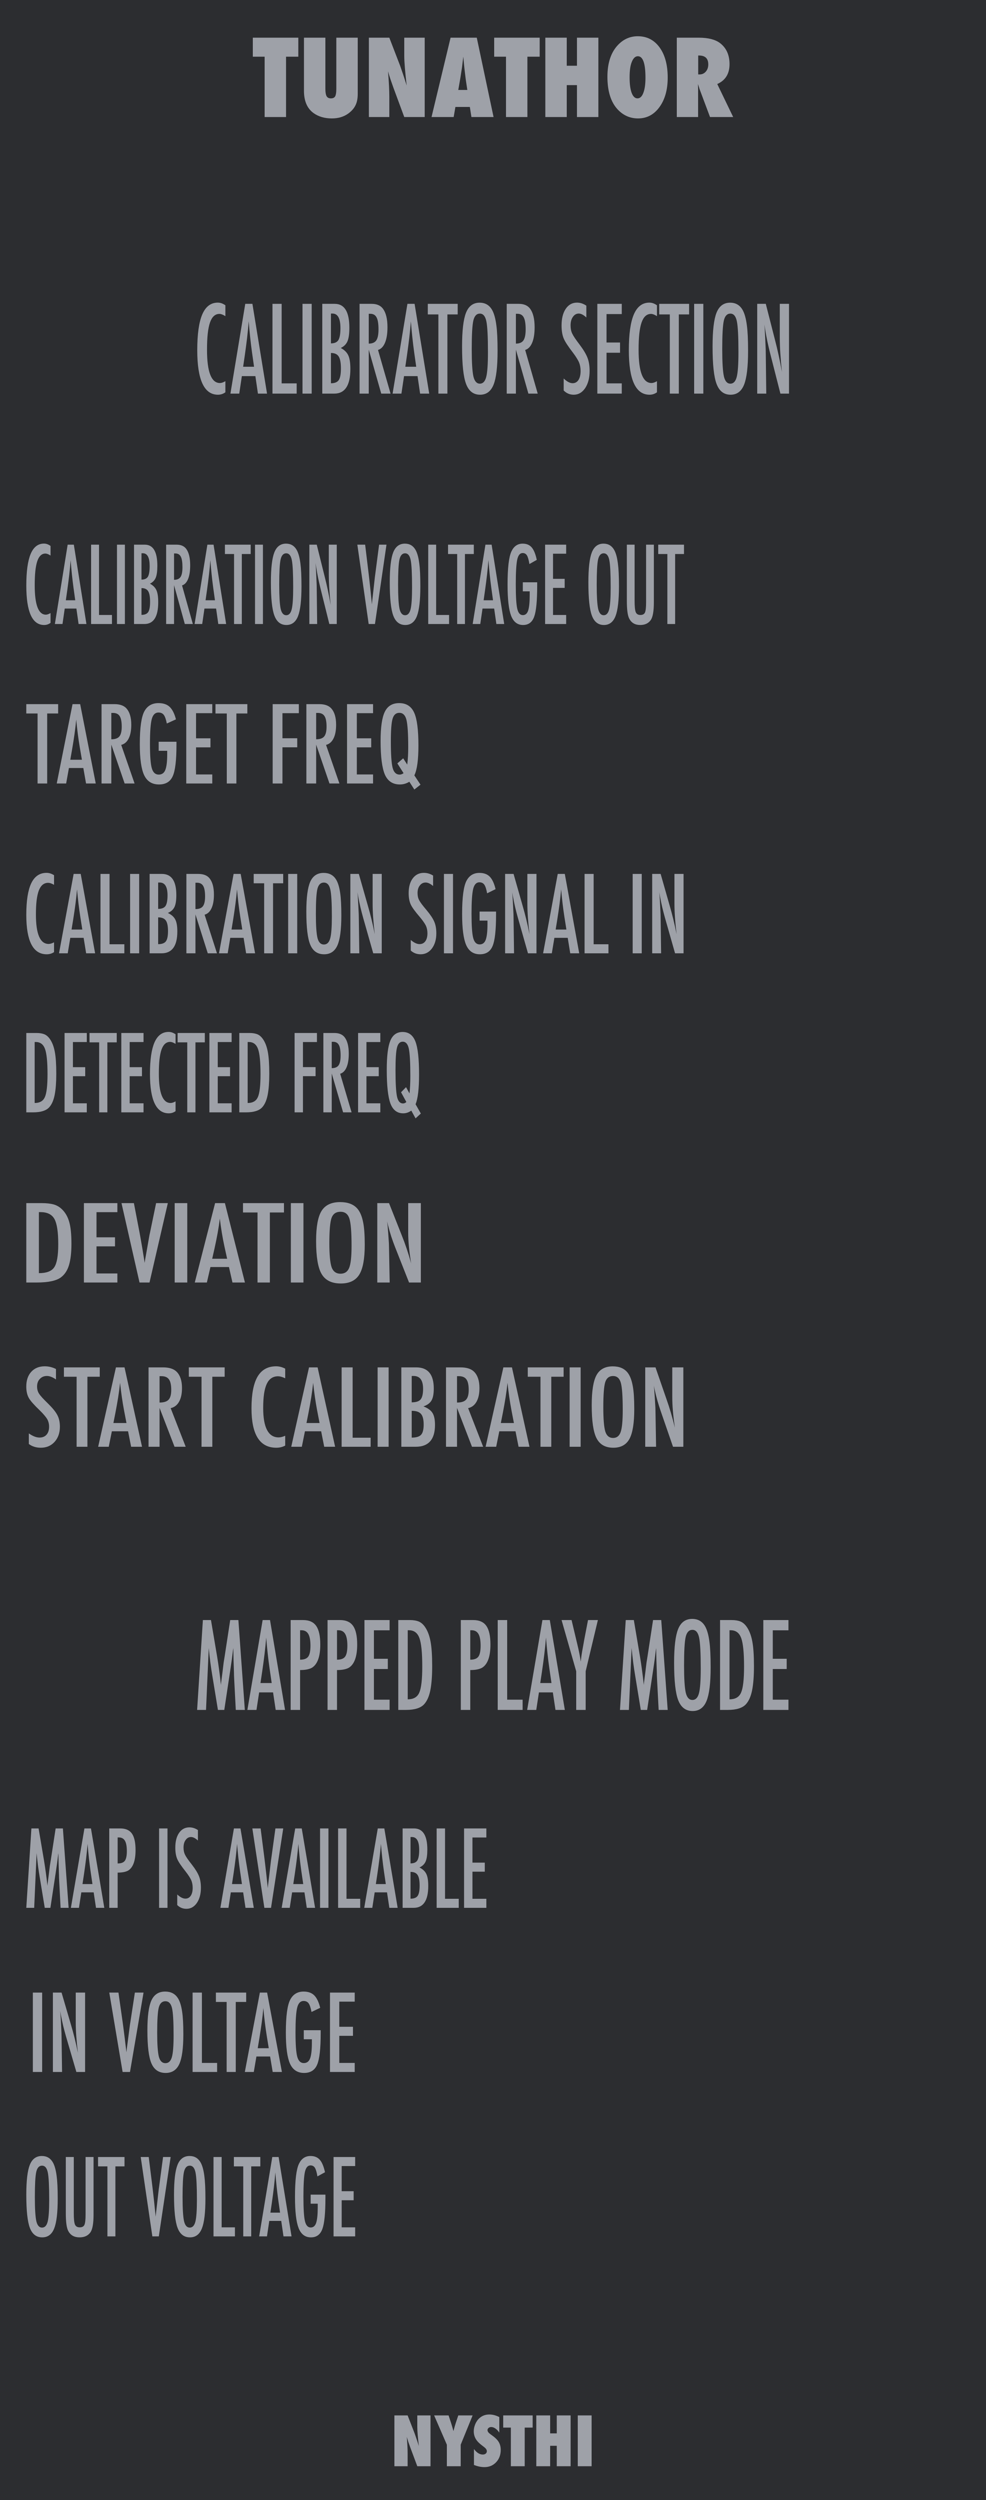 <?xml version="1.0" encoding="UTF-8" standalone="no"?>
<!DOCTYPE svg PUBLIC "-//W3C//DTD SVG 1.1//EN" "http://www.w3.org/Graphics/SVG/1.1/DTD/svg11.dtd">
<svg width="100%" height="100%" viewBox="0 0 150 380" version="1.1" xmlns="http://www.w3.org/2000/svg" xmlns:xlink="http://www.w3.org/1999/xlink" xml:space="preserve" xmlns:serif="http://www.serif.com/" style="fill-rule:evenodd;clip-rule:evenodd;stroke-linejoin:round;stroke-miterlimit:2;">
    <g id="Layer-2" serif:id="Layer 2">
        <rect id="rect4689" x="0" y="0" width="150" height="380" style="fill:rgb(44,45,48);fill-rule:nonzero;"/>
        <g id="text989">
        </g>
        <g id="text80" transform="matrix(1.005,0,0,0.995,30,5)">
            <path id="path4726" d="M29.851,371.706L29.851,363.943L31.853,363.943L32.903,366.668C32.96,366.829 33.024,367.013 33.094,367.221C33.168,367.429 33.249,367.668 33.336,367.94L33.552,368.624C33.475,367.95 33.416,367.373 33.376,366.894C33.336,366.415 33.316,366.013 33.316,365.687L33.316,363.943L35.317,363.943L35.317,371.706L33.316,371.706L32.26,368.85C32.149,368.545 32.049,368.26 31.958,367.995C31.871,367.727 31.794,367.472 31.727,367.231C31.77,367.777 31.802,368.253 31.822,368.659C31.843,369.065 31.853,369.42 31.853,369.725L31.853,371.706L29.851,371.706Z" style="fill:rgb(158,161,168);fill-rule:nonzero;"/>
            <path id="path4728" d="M39.887,371.706L37.791,371.706L37.791,368.418L35.865,363.943L38.052,363.943L38.429,365.094C38.503,365.319 38.568,365.535 38.625,365.743C38.686,365.951 38.739,366.15 38.786,366.341C38.863,366.056 38.93,365.811 38.987,365.607C39.044,365.399 39.095,365.232 39.138,365.104L39.52,363.943L41.692,363.943L39.887,368.418L39.887,371.706Z" style="fill:rgb(158,161,168);fill-rule:nonzero;"/>
            <path id="path4730" d="M41.894,371.515L41.894,369.076C42.306,369.639 42.752,369.921 43.231,369.921C43.412,369.921 43.56,369.874 43.673,369.78C43.787,369.683 43.844,369.562 43.844,369.418C43.844,369.21 43.72,369.008 43.472,368.81L43.13,368.543C42.902,368.372 42.708,368.203 42.547,368.035C42.386,367.865 42.256,367.69 42.155,367.513C42.054,367.332 41.981,367.146 41.934,366.954C41.887,366.763 41.863,366.562 41.863,366.351C41.863,365.989 41.947,365.61 42.115,365.215C42.199,365.03 42.296,364.863 42.406,364.712C42.517,364.558 42.644,364.422 42.789,364.305C43.184,363.969 43.662,363.802 44.222,363.802C44.721,363.802 45.224,363.934 45.73,364.199L45.73,366.572C45.559,366.308 45.365,366.1 45.147,365.949C44.929,365.795 44.714,365.718 44.503,365.718C44.342,365.718 44.21,365.765 44.106,365.858C43.999,365.949 43.945,366.058 43.945,366.185C43.945,366.393 44.087,366.599 44.372,366.804L44.704,367.05C45.147,367.368 45.463,367.695 45.655,368.03C45.849,368.366 45.946,368.758 45.946,369.207C45.946,369.971 45.713,370.601 45.247,371.098C44.781,371.594 44.191,371.842 43.477,371.842C42.985,371.842 42.457,371.733 41.894,371.515L41.894,371.515Z" style="fill:rgb(158,161,168);fill-rule:nonzero;"/>
            <path id="path4732" d="M49.576,371.706L47.48,371.706L47.48,365.803L46.323,365.803L46.323,363.943L50.778,363.943L50.778,365.803L49.576,365.803L49.576,371.706Z" style="fill:rgb(158,161,168);fill-rule:nonzero;"/>
            <path id="path4734" d="M56.525,371.706L54.428,371.706L54.428,368.584L53.428,368.584L53.428,371.706L51.331,371.706L51.331,363.943L53.428,363.943L53.428,366.688L54.428,366.688L54.428,363.943L56.525,363.943L56.525,371.706Z" style="fill:rgb(158,161,168);fill-rule:nonzero;"/>
            <rect id="path4736" x="57.606" y="363.943" width="2.097" height="7.763" style="fill:rgb(158,161,168);fill-rule:nonzero;"/>
        </g>
        <g id="text4987">
        </g>
        <g id="text1321">
        </g>
        <g id="text1047">
            <path id="path1404" d="M43.516,17.789L40.258,17.789L40.258,8.617L38.461,8.617L38.461,5.727L45.383,5.727L45.383,8.617L43.516,8.617L43.516,17.789Z" style="fill:rgb(158,161,168);fill-rule:nonzero;"/>
            <path id="path1406" d="M51.164,5.727L54.422,5.727L54.422,14.258C54.422,14.971 54.31,15.549 54.086,15.992C53.867,16.456 53.503,16.875 52.992,17.25C52.305,17.75 51.469,18 50.484,18C49.37,18 48.435,17.724 47.68,17.172C46.721,16.469 46.242,15.344 46.242,13.797L46.242,5.727L49.5,5.727L49.5,13.508C49.5,14.034 49.563,14.406 49.688,14.625C49.818,14.844 50.034,14.953 50.336,14.953C50.648,14.953 50.865,14.852 50.984,14.648C51.104,14.435 51.164,14.057 51.164,13.516L51.164,5.727Z" style="fill:rgb(158,161,168);fill-rule:nonzero;"/>
            <path id="path1408" d="M56.117,17.789L56.117,5.727L59.227,5.727L60.859,9.961C60.948,10.211 61.047,10.497 61.156,10.82C61.271,11.143 61.396,11.516 61.531,11.937L61.867,13C61.747,11.953 61.656,11.057 61.594,10.312C61.531,9.568 61.5,8.943 61.5,8.437L61.5,5.727L64.609,5.727L64.609,17.789L61.5,17.789L59.859,13.352C59.688,12.878 59.531,12.435 59.391,12.023C59.255,11.607 59.135,11.211 59.031,10.836C59.099,11.685 59.148,12.424 59.18,13.055C59.211,13.685 59.227,14.237 59.227,14.711L59.227,17.789L56.117,17.789Z" style="fill:rgb(158,161,168);fill-rule:nonzero;"/>
            <path id="path1410" d="M75.086,17.789L71.719,17.789L71.477,16.258L69.281,16.258L69.016,17.789L65.648,17.789L68.547,5.727L72.531,5.727L75.086,17.789ZM71.094,13.672L70.883,12.266C70.878,12.26 70.867,12.19 70.851,12.055C70.841,11.94 70.786,11.487 70.687,10.695C70.677,10.607 70.664,10.487 70.648,10.336C70.633,10.18 70.612,9.984 70.586,9.75L70.484,8.609C70.474,8.719 70.458,8.841 70.437,8.977C70.422,9.112 70.404,9.26 70.383,9.422C70.346,9.745 70.32,9.969 70.305,10.094C70.289,10.219 70.278,10.294 70.273,10.32L70.047,11.781L69.718,13.672L71.094,13.672Z" style="fill:rgb(158,161,168);fill-rule:nonzero;"/>
            <path id="path1412" d="M80.234,17.789L76.977,17.789L76.977,8.617L75.18,8.617L75.18,5.727L82.102,5.727L82.102,8.617L80.234,8.617L80.234,17.789Z" style="fill:rgb(158,161,168);fill-rule:nonzero;"/>
            <path id="path1414" d="M91.031,17.789L87.773,17.789L87.773,12.937L86.219,12.937L86.219,17.789L82.961,17.789L82.961,5.727L86.219,5.727L86.219,9.992L87.773,9.992L87.773,5.727L91.031,5.727L91.031,17.789Z" style="fill:rgb(158,161,168);fill-rule:nonzero;"/>
            <path id="path1416" d="M101.578,11.797C101.578,13.635 101.159,15.13 100.32,16.281C99.487,17.427 98.401,18 97.063,18C95.875,18 94.857,17.56 94.008,16.68C92.94,15.565 92.406,13.893 92.406,11.664C92.406,9.529 92.964,7.896 94.078,6.766C94.906,5.927 95.888,5.508 97.023,5.508C98.414,5.508 99.521,6.076 100.344,7.211C101.167,8.346 101.578,9.875 101.578,11.797ZM98.195,11.82C98.195,9.638 97.81,8.547 97.039,8.547C96.654,8.547 96.346,8.833 96.117,9.406C95.893,9.937 95.781,10.719 95.781,11.75C95.781,12.766 95.885,13.555 96.094,14.117C96.307,14.674 96.602,14.953 96.977,14.953C97.362,14.953 97.659,14.677 97.867,14.125C98.086,13.573 98.195,12.805 98.195,11.82L98.195,11.82Z" style="fill:rgb(158,161,168);fill-rule:nonzero;"/>
            <path id="path1418" d="M111.539,17.789L108.016,17.789L106.406,13.492C106.391,13.419 106.362,13.323 106.32,13.203C106.284,13.083 106.237,12.94 106.18,12.773L106.203,13.57L106.203,17.789L102.961,17.789L102.961,5.727L106.297,5.727C107.766,5.727 108.865,6.016 109.594,6.594C110.521,7.333 110.984,8.385 110.984,9.75C110.984,11.208 110.362,12.216 109.117,12.773L111.539,17.789ZM106.219,11.312L106.438,11.312C106.813,11.312 107.125,11.169 107.375,10.883C107.625,10.596 107.75,10.232 107.75,9.789C107.75,8.888 107.279,8.437 106.336,8.437L106.219,8.437L106.219,11.312Z" style="fill:rgb(158,161,168);fill-rule:nonzero;"/>
        </g>
        <g id="text1072" transform="matrix(0.861,0,0,1.162,0,0)">
            <path id="path1339" d="M8.931,71.411L8.931,72.668C8.572,72.494 8.272,72.406 8.03,72.406C7.698,72.406 7.414,72.489 7.176,72.655C6.939,72.816 6.741,73.067 6.584,73.408C6.432,73.749 6.318,74.181 6.242,74.705C6.17,75.225 6.134,75.842 6.134,76.554C6.134,79.118 6.791,80.4 8.104,80.4C8.332,80.4 8.608,80.328 8.931,80.185L8.931,81.469C8.595,81.657 8.218,81.751 7.801,81.751C5.699,81.751 4.648,80.035 4.648,76.601C4.648,74.746 4.904,73.365 5.415,72.46C5.93,71.555 6.717,71.102 7.774,71.102C8.164,71.102 8.55,71.205 8.931,71.411L8.931,71.411Z" style="fill:rgb(158,161,168);fill-rule:nonzero;"/>
            <path id="path1341" d="M11.956,71.243L13.045,71.243L15.271,81.623L13.886,81.623L13.496,79.6L11.438,79.6L11.042,81.623L9.697,81.623L11.956,71.243ZM13.294,78.517L12.985,76.864C12.779,75.739 12.61,74.537 12.48,73.26C12.418,73.883 12.337,74.515 12.238,75.156C12.14,75.792 12.023,76.469 11.889,77.186L11.633,78.517L13.294,78.517Z" style="fill:rgb(158,161,168);fill-rule:nonzero;"/>
            <path id="path1343" d="M16.097,71.243L17.496,71.243L17.496,80.44L19.782,80.44L19.782,81.623L16.097,81.623L16.097,71.243Z" style="fill:rgb(158,161,168);fill-rule:nonzero;"/>
            <rect id="path1345" x="20.669" y="71.243" width="1.398" height="10.38" style="fill:rgb(158,161,168);fill-rule:nonzero;"/>
            <path id="path1347" d="M23.681,71.243L25.577,71.243C27.06,71.243 27.802,72.164 27.802,74.006C27.802,74.71 27.706,75.232 27.513,75.573C27.32,75.913 26.98,76.171 26.491,76.346C27.051,76.57 27.435,76.857 27.641,77.206C27.851,77.552 27.957,78.071 27.957,78.766C27.957,80.671 27.141,81.623 25.51,81.623L23.681,81.623L23.681,71.243ZM24.999,75.815C25.541,75.815 25.917,75.689 26.128,75.438C26.339,75.174 26.444,74.71 26.444,74.047C26.444,72.926 26.041,72.366 25.234,72.366L25.126,72.366L25.066,72.366C25.03,72.366 25.008,72.368 24.999,72.373L24.999,75.815ZM24.999,80.427C25.572,80.427 25.969,80.303 26.189,80.057C26.408,79.81 26.518,79.365 26.518,78.719C26.518,78.056 26.404,77.592 26.175,77.327C25.951,77.059 25.559,76.924 24.999,76.924L24.999,80.427Z" style="fill:rgb(158,161,168);fill-rule:nonzero;"/>
            <path id="path1350" d="M29.355,71.243L31.197,71.243C31.959,71.243 32.526,71.425 32.898,71.788C33.369,72.258 33.604,72.978 33.604,73.946C33.604,74.69 33.479,75.288 33.228,75.741C32.981,76.189 32.627,76.467 32.165,76.574L34.075,81.623L32.656,81.623L30.753,76.541L30.753,81.623L29.355,81.623L29.355,71.243ZM30.753,75.842C31.296,75.842 31.679,75.716 31.903,75.465C32.127,75.214 32.239,74.791 32.239,74.195C32.239,73.872 32.215,73.596 32.165,73.368C32.12,73.139 32.047,72.953 31.943,72.81C31.845,72.666 31.715,72.561 31.554,72.494C31.397,72.426 31.208,72.393 30.989,72.393L30.753,72.393L30.753,75.842Z" style="fill:rgb(158,161,168);fill-rule:nonzero;"/>
            <path id="path1352" d="M36.643,71.243L37.732,71.243L39.957,81.623L38.572,81.623L38.182,79.6L36.125,79.6L35.728,81.623L34.384,81.623L36.643,71.243ZM37.981,78.517L37.671,76.864C37.465,75.739 37.297,74.537 37.167,73.26C37.104,73.883 37.024,74.515 36.925,75.156C36.827,75.792 36.71,76.469 36.576,77.186L36.32,78.517L37.981,78.517Z" style="fill:rgb(158,161,168);fill-rule:nonzero;"/>
            <path id="path1354" d="M39.742,71.243L44.294,71.243L44.294,72.467L42.727,72.467L42.727,81.623L41.356,81.623L41.356,72.467L39.742,72.467L39.742,71.243Z" style="fill:rgb(158,161,168);fill-rule:nonzero;"/>
            <rect id="path1356" x="45.06" y="71.243" width="1.398" height="10.38" style="fill:rgb(158,161,168);fill-rule:nonzero;"/>
            <path id="path1358" d="M53.269,76.689C53.269,78.522 53.065,79.824 52.657,80.595C52.249,81.366 51.566,81.751 50.606,81.751C49.598,81.751 48.888,81.337 48.475,80.507C48.067,79.696 47.863,78.255 47.863,76.185C47.863,74.338 48.065,73.031 48.468,72.265C48.876,71.494 49.567,71.109 50.539,71.109C51.409,71.109 52.054,71.407 52.475,72.003C52.753,72.402 52.955,72.969 53.08,73.704C53.206,74.385 53.269,75.38 53.269,76.689L53.269,76.689ZM51.803,76.837C51.803,75.039 51.722,73.847 51.561,73.26C51.4,72.668 51.07,72.373 50.573,72.373C50.075,72.373 49.744,72.644 49.578,73.186C49.416,73.733 49.336,74.831 49.336,76.48C49.336,78 49.421,79.053 49.591,79.64C49.766,80.196 50.093,80.474 50.573,80.474C51.043,80.474 51.366,80.214 51.541,79.694C51.716,79.178 51.803,78.226 51.803,76.837L51.803,76.837Z" style="fill:rgb(158,161,168);fill-rule:nonzero;"/>
            <path id="path1360" d="M54.66,71.243L55.965,71.243L57.356,75.385C57.76,76.554 58.116,77.803 58.425,79.129C58.313,78.327 58.23,77.601 58.176,76.951C58.123,76.301 58.096,75.689 58.096,75.116L58.096,71.243L59.501,71.243L59.501,81.623L58.19,81.623L56.623,76.951C56.48,76.516 56.343,76.07 56.213,75.613C56.088,75.156 55.971,74.676 55.864,74.174C55.855,74.112 55.839,74.035 55.817,73.946C55.799,73.856 55.776,73.753 55.749,73.637C55.763,73.753 55.774,73.854 55.783,73.939C55.792,74.02 55.799,74.089 55.803,74.147L55.877,75.203L55.951,76.487C55.956,76.559 55.958,76.646 55.958,76.749C55.962,76.852 55.965,76.969 55.965,77.099L56.039,81.623L54.66,81.623L54.66,71.243Z" style="fill:rgb(158,161,168);fill-rule:nonzero;"/>
            <path id="path1362" d="M63.138,71.243L64.516,71.243L65.141,75.075L65.249,75.768L65.471,77.274C65.507,77.529 65.538,77.762 65.565,77.973C65.596,78.183 65.623,78.374 65.646,78.544L65.713,79.055C65.726,78.952 65.737,78.86 65.747,78.78C65.756,78.699 65.765,78.632 65.773,78.578L65.955,77.375L66.19,75.795C66.213,75.651 66.233,75.519 66.251,75.398C66.273,75.277 66.293,75.169 66.311,75.075L66.984,71.243L68.288,71.243L66.251,81.623L65.141,81.623L63.138,71.243Z" style="fill:rgb(158,161,168);fill-rule:nonzero;"/>
            <path id="path1364" d="M74.271,76.689C74.271,78.522 74.067,79.824 73.659,80.595C73.252,81.366 72.568,81.751 71.609,81.751C70.6,81.751 69.89,81.337 69.478,80.507C69.07,79.696 68.866,78.255 68.866,76.185C68.866,74.338 69.068,73.031 69.471,72.265C69.879,71.494 70.569,71.109 71.542,71.109C72.411,71.109 73.057,71.407 73.478,72.003C73.756,72.402 73.957,72.969 74.083,73.704C74.208,74.385 74.271,75.38 74.271,76.689L74.271,76.689ZM72.806,76.837C72.806,75.039 72.725,73.847 72.564,73.26C72.402,72.668 72.073,72.373 71.575,72.373C71.078,72.373 70.746,72.644 70.58,73.186C70.419,73.733 70.338,74.831 70.338,76.48C70.338,78 70.423,79.053 70.594,79.64C70.768,80.196 71.096,80.474 71.575,80.474C72.046,80.474 72.369,80.214 72.543,79.694C72.718,79.178 72.806,78.226 72.806,76.837L72.806,76.837Z" style="fill:rgb(158,161,168);fill-rule:nonzero;"/>
            <path id="path1367" d="M75.663,71.243L77.061,71.243L77.061,80.44L79.347,80.44L79.347,81.623L75.663,81.623L75.663,71.243Z" style="fill:rgb(158,161,168);fill-rule:nonzero;"/>
            <path id="path1369" d="M79.166,71.243L83.717,71.243L83.717,72.467L82.15,72.467L82.15,81.623L80.779,81.623L80.779,72.467L79.166,72.467L79.166,71.243Z" style="fill:rgb(158,161,168);fill-rule:nonzero;"/>
            <path id="path1371" d="M85.774,71.243L86.863,71.243L89.089,81.623L87.704,81.623L87.314,79.6L85.257,79.6L84.86,81.623L83.515,81.623L85.774,71.243ZM87.112,78.517L86.803,76.864C86.597,75.739 86.429,74.537 86.299,73.26C86.236,73.883 86.155,74.515 86.057,75.156C85.958,75.792 85.841,76.469 85.707,77.186L85.451,78.517L87.112,78.517Z" style="fill:rgb(158,161,168);fill-rule:nonzero;"/>
            <path id="path1373" d="M92.376,76.164L94.917,76.164L94.917,76.568C94.917,78.589 94.74,79.954 94.386,80.662C94.037,81.388 93.382,81.751 92.423,81.751C91.433,81.751 90.727,81.348 90.305,80.541C89.889,79.734 89.68,78.378 89.68,76.474C89.68,74.295 89.909,72.845 90.366,72.124C90.796,71.447 91.457,71.109 92.349,71.109C93.03,71.109 93.562,71.272 93.943,71.599C94.328,71.931 94.628,72.476 94.843,73.233L93.539,73.778C93.481,73.504 93.416,73.276 93.344,73.092C93.273,72.904 93.194,72.758 93.109,72.655C92.939,72.444 92.683,72.339 92.343,72.339C91.876,72.339 91.558,72.626 91.388,73.2C91.218,73.8 91.132,74.878 91.132,76.433C91.132,78.006 91.22,79.071 91.395,79.627C91.569,80.182 91.899,80.46 92.383,80.46C92.827,80.46 93.138,80.263 93.317,79.869C93.501,79.447 93.593,78.771 93.593,77.838L93.593,77.556L93.593,77.348L92.376,77.348L92.376,76.164Z" style="fill:rgb(158,161,168);fill-rule:nonzero;"/>
            <path id="path1375" d="M96.316,71.243L100.034,71.243L100.034,72.426L97.714,72.426L97.714,75.714L99.771,75.714L99.771,76.897L97.714,76.897L97.714,80.44L100.034,80.44L100.034,81.623L96.316,81.623L96.316,71.243Z" style="fill:rgb(158,161,168);fill-rule:nonzero;"/>
            <path id="path1377" d="M109.365,76.689C109.365,78.522 109.161,79.824 108.753,80.595C108.345,81.366 107.662,81.751 106.703,81.751C105.694,81.751 104.984,81.337 104.572,80.507C104.164,79.696 103.96,78.255 103.96,76.185C103.96,74.338 104.161,73.031 104.565,72.265C104.973,71.494 105.663,71.109 106.636,71.109C107.505,71.109 108.15,71.407 108.572,72.003C108.85,72.402 109.051,72.969 109.177,73.704C109.302,74.385 109.365,75.38 109.365,76.689L109.365,76.689ZM107.899,76.837C107.899,75.039 107.819,73.847 107.657,73.26C107.496,72.668 107.167,72.373 106.669,72.373C106.172,72.373 105.84,72.644 105.674,73.186C105.513,73.733 105.432,74.831 105.432,76.48C105.432,78 105.517,79.053 105.688,79.64C105.862,80.196 106.189,80.474 106.669,80.474C107.14,80.474 107.462,80.214 107.637,79.694C107.812,79.178 107.899,78.226 107.899,76.837L107.899,76.837Z" style="fill:rgb(158,161,168);fill-rule:nonzero;"/>
            <path id="path1379" d="M110.757,71.243L112.128,71.243L112.128,78.578C112.128,79.326 112.195,79.824 112.33,80.07C112.469,80.317 112.742,80.44 113.15,80.44C113.558,80.44 113.827,80.333 113.957,80.117C114.091,79.898 114.158,79.452 114.158,78.78L114.158,71.243L115.53,71.243L115.53,78.78C115.53,79.909 115.357,80.673 115.012,81.072C114.6,81.525 113.97,81.751 113.123,81.751C112.191,81.751 111.534,81.46 111.153,80.877C110.889,80.478 110.757,79.712 110.757,78.578L110.757,71.243Z" style="fill:rgb(158,161,168);fill-rule:nonzero;"/>
            <path id="path1382" d="M116.303,71.243L120.855,71.243L120.855,72.467L119.288,72.467L119.288,81.623L117.917,81.623L117.917,72.467L116.303,72.467L116.303,71.243Z" style="fill:rgb(158,161,168);fill-rule:nonzero;"/>
        </g>
        <g id="text1076" transform="matrix(0.921,0,0,1.086,0,0)">
            <path id="path1277" d="M8.927,122.491L8.927,123.837C8.543,123.65 8.221,123.556 7.962,123.556C7.607,123.556 7.303,123.645 7.048,123.822C6.794,123.995 6.583,124.264 6.415,124.628C6.252,124.993 6.13,125.456 6.048,126.017C5.971,126.574 5.933,127.233 5.933,127.996C5.933,130.74 6.636,132.112 8.041,132.112C8.286,132.112 8.581,132.035 8.927,131.882L8.927,133.256C8.567,133.458 8.164,133.559 7.718,133.559C5.468,133.559 4.343,131.721 4.343,128.046C4.343,126.06 4.616,124.583 5.163,123.614C5.715,122.645 6.557,122.16 7.689,122.16C8.106,122.16 8.519,122.27 8.927,122.491L8.927,122.491Z" style="fill:rgb(158,161,168);fill-rule:nonzero;"/>
            <path id="path1279" d="M12.165,122.311L13.331,122.311L15.712,133.422L14.23,133.422L13.813,131.256L11.611,131.256L11.186,133.422L9.747,133.422L12.165,122.311ZM13.597,130.097L13.266,128.327C13.045,127.123 12.865,125.837 12.726,124.47C12.659,125.137 12.573,125.813 12.467,126.499C12.361,127.18 12.237,127.905 12.093,128.672L11.819,130.097L13.597,130.097Z" style="fill:rgb(158,161,168);fill-rule:nonzero;"/>
            <path id="path1281" d="M16.598,122.311L18.094,122.311L18.094,132.155L20.541,132.155L20.541,133.422L16.598,133.422L16.598,122.311Z" style="fill:rgb(158,161,168);fill-rule:nonzero;"/>
            <rect id="path1283" x="21.491" y="122.311" width="1.497" height="11.111" style="fill:rgb(158,161,168);fill-rule:nonzero;"/>
            <path id="path1285" d="M24.715,122.311L26.744,122.311C28.332,122.311 29.126,123.297 29.126,125.269C29.126,126.022 29.023,126.581 28.816,126.945C28.61,127.31 28.246,127.586 27.723,127.773C28.322,128.013 28.732,128.32 28.953,128.694C29.179,129.063 29.291,129.62 29.291,130.363C29.291,132.402 28.418,133.422 26.672,133.422L24.715,133.422L24.715,122.311ZM26.125,127.204C26.706,127.204 27.109,127.07 27.334,126.801C27.559,126.518 27.672,126.022 27.672,125.312C27.672,124.112 27.24,123.513 26.377,123.513L26.262,123.513L26.197,123.513C26.159,123.513 26.135,123.515 26.125,123.52L26.125,127.204ZM26.125,132.141C26.739,132.141 27.164,132.009 27.399,131.745C27.634,131.481 27.751,131.004 27.751,130.313C27.751,129.603 27.629,129.107 27.384,128.823C27.145,128.536 26.725,128.392 26.125,128.392L26.125,132.141Z" style="fill:rgb(158,161,168);fill-rule:nonzero;"/>
            <path id="path1288" d="M30.788,122.311L32.76,122.311C33.575,122.311 34.182,122.505 34.58,122.894C35.084,123.398 35.336,124.168 35.336,125.204C35.336,126 35.202,126.641 34.933,127.125C34.669,127.605 34.29,127.902 33.796,128.018L35.84,133.422L34.321,133.422L32.285,127.982L32.285,133.422L30.788,133.422L30.788,122.311ZM32.285,127.233C32.865,127.233 33.276,127.099 33.515,126.83C33.755,126.562 33.875,126.108 33.875,125.47C33.875,125.125 33.849,124.83 33.796,124.585C33.748,124.34 33.669,124.141 33.559,123.988C33.453,123.834 33.314,123.722 33.141,123.65C32.973,123.578 32.772,123.542 32.537,123.542L32.285,123.542L32.285,127.233Z" style="fill:rgb(158,161,168);fill-rule:nonzero;"/>
            <path id="path1290" d="M38.589,122.311L39.754,122.311L42.136,133.422L40.654,133.422L40.237,131.256L38.035,131.256L37.61,133.422L36.171,133.422L38.589,122.311ZM40.021,130.097L39.69,128.327C39.469,127.123 39.289,125.837 39.15,124.47C39.083,125.137 38.996,125.813 38.891,126.499C38.785,127.18 38.661,127.905 38.517,128.672L38.243,130.097L40.021,130.097Z" style="fill:rgb(158,161,168);fill-rule:nonzero;"/>
            <path id="path1292" d="M41.906,122.311L46.778,122.311L46.778,123.621L45.101,123.621L45.101,133.422L43.633,133.422L43.633,123.621L41.906,123.621L41.906,122.311Z" style="fill:rgb(158,161,168);fill-rule:nonzero;"/>
            <rect id="path1294" x="47.598" y="122.311" width="1.497" height="11.111" style="fill:rgb(158,161,168);fill-rule:nonzero;"/>
            <path id="path1305" d="M56.384,128.14C56.384,130.102 56.166,131.496 55.73,132.321C55.293,133.146 54.561,133.558 53.535,133.558C52.455,133.558 51.695,133.115 51.254,132.227C50.817,131.359 50.599,129.817 50.599,127.6C50.599,125.624 50.815,124.225 51.246,123.405C51.683,122.58 52.422,122.167 53.463,122.167C54.394,122.167 55.084,122.486 55.535,123.124C55.833,123.551 56.049,124.158 56.183,124.945C56.317,125.674 56.384,126.739 56.384,128.14ZM54.816,128.298C54.816,126.374 54.729,125.098 54.557,124.47C54.384,123.837 54.031,123.52 53.499,123.52C52.966,123.52 52.611,123.81 52.434,124.391C52.261,124.976 52.175,126.151 52.175,127.917C52.175,129.543 52.266,130.67 52.448,131.299C52.635,131.894 52.986,132.191 53.499,132.191C54.003,132.191 54.348,131.913 54.535,131.357C54.722,130.805 54.816,129.785 54.816,128.298L54.816,128.298Z" style="fill:rgb(158,161,168);fill-rule:nonzero;"/>
            <path id="path1318" d="M57.874,122.311L59.27,122.311L60.76,126.744C61.191,127.996 61.573,129.332 61.904,130.752C61.784,129.893 61.695,129.116 61.638,128.421C61.58,127.725 61.551,127.07 61.551,126.456L61.551,122.311L63.055,122.311L63.055,133.422L61.652,133.422L59.975,128.421C59.822,127.955 59.675,127.478 59.536,126.989C59.402,126.499 59.277,125.986 59.162,125.449C59.152,125.381 59.136,125.3 59.112,125.204C59.093,125.108 59.069,124.998 59.04,124.873C59.054,124.998 59.066,125.106 59.076,125.197C59.085,125.283 59.092,125.357 59.097,125.42L59.176,126.55L59.255,127.924C59.26,128.001 59.263,128.094 59.263,128.205C59.267,128.315 59.27,128.44 59.27,128.579L59.349,133.422L57.874,133.422L57.874,122.311Z" style="fill:rgb(158,161,168);fill-rule:nonzero;"/>
            <path id="path1320" d="M71.539,122.541L71.539,124.002C71.084,123.676 70.673,123.513 70.309,123.513C69.915,123.513 69.594,123.652 69.345,123.93C69.095,124.194 68.97,124.547 68.97,124.988C68.97,125.377 69.059,125.71 69.237,125.988C69.328,126.137 69.476,126.329 69.683,126.564C69.894,126.799 70.165,127.082 70.496,127.413C71.105,128.032 71.52,128.567 71.741,129.018C71.961,129.454 72.072,129.989 72.072,130.623C72.072,131.481 71.83,132.189 71.345,132.745C70.86,133.287 70.239,133.558 69.481,133.558C68.843,133.558 68.299,133.383 67.848,133.033L67.848,131.551C68.38,131.939 68.865,132.134 69.301,132.134C69.709,132.134 70.028,131.999 70.258,131.731C70.489,131.457 70.604,131.088 70.604,130.623C70.604,130.22 70.515,129.857 70.338,129.536C70.246,129.382 70.119,129.207 69.956,129.011C69.793,128.809 69.589,128.586 69.345,128.341C68.966,127.967 68.651,127.636 68.402,127.348C68.152,127.06 67.968,126.809 67.848,126.593C67.617,126.171 67.502,125.638 67.502,124.995C67.502,124.127 67.728,123.438 68.179,122.93C68.635,122.417 69.246,122.16 70.014,122.16C70.546,122.16 71.055,122.287 71.539,122.541L71.539,122.541Z" style="fill:rgb(158,161,168);fill-rule:nonzero;"/>
            <rect id="path1322" x="73.331" y="122.311" width="1.497" height="11.111" style="fill:rgb(158,161,168);fill-rule:nonzero;"/>
            <path id="path1324" d="M79.217,127.579L81.938,127.579L81.938,128.01C81.938,130.174 81.748,131.635 81.369,132.393C80.995,133.17 80.294,133.558 79.268,133.558C78.208,133.558 77.452,133.127 77.001,132.263C76.555,131.4 76.332,129.948 76.332,127.91C76.332,125.578 76.577,124.026 77.066,123.254C77.526,122.529 78.234,122.167 79.189,122.167C79.918,122.167 80.486,122.342 80.894,122.692C81.307,123.047 81.628,123.63 81.858,124.441L80.462,125.024C80.4,124.731 80.33,124.487 80.254,124.29C80.177,124.088 80.093,123.933 80.002,123.822C79.82,123.597 79.546,123.484 79.181,123.484C78.683,123.484 78.342,123.791 78.16,124.405C77.977,125.048 77.886,126.202 77.886,127.866C77.886,129.55 77.98,130.69 78.167,131.285C78.354,131.879 78.707,132.177 79.225,132.177C79.7,132.177 80.033,131.966 80.225,131.544C80.422,131.093 80.52,130.368 80.52,129.37L80.52,129.068L80.52,128.845L79.217,128.845L79.217,127.579Z" style="fill:rgb(158,161,168);fill-rule:nonzero;"/>
            <path id="path1327" d="M83.434,122.311L84.83,122.311L86.32,126.744C86.752,127.996 87.133,129.332 87.464,130.752C87.344,129.893 87.255,129.116 87.198,128.421C87.14,127.725 87.111,127.07 87.111,126.456L87.111,122.311L88.615,122.311L88.615,133.422L87.212,133.422L85.536,128.421C85.382,127.955 85.236,127.478 85.097,126.989C84.962,126.499 84.838,125.986 84.722,125.449C84.713,125.381 84.696,125.3 84.672,125.204C84.653,125.108 84.629,124.998 84.6,124.873C84.614,124.998 84.626,125.106 84.636,125.197C84.646,125.283 84.653,125.357 84.657,125.42L84.737,126.55L84.816,127.924C84.821,128.001 84.823,128.094 84.823,128.205C84.828,128.315 84.83,128.44 84.83,128.579L84.909,133.422L83.434,133.422L83.434,122.311Z" style="fill:rgb(158,161,168);fill-rule:nonzero;"/>
            <path id="path1329" d="M92.127,122.311L93.293,122.311L95.675,133.422L94.192,133.422L93.775,131.256L91.573,131.256L91.148,133.422L89.709,133.422L92.127,122.311ZM93.559,130.097L93.228,128.327C93.007,127.123 92.828,125.837 92.688,124.47C92.621,125.137 92.535,125.813 92.429,126.499C92.324,127.18 92.199,127.905 92.055,128.672L91.782,130.097L93.559,130.097Z" style="fill:rgb(158,161,168);fill-rule:nonzero;"/>
            <path id="path1331" d="M96.56,122.311L98.057,122.311L98.057,132.155L100.503,132.155L100.503,133.422L96.56,133.422L96.56,122.311Z" style="fill:rgb(158,161,168);fill-rule:nonzero;"/>
            <rect id="path1333" x="104.504" y="122.311" width="1.497" height="11.111" style="fill:rgb(158,161,168);fill-rule:nonzero;"/>
            <path id="path1335" d="M107.728,122.311L109.124,122.311L110.614,126.744C111.046,127.996 111.427,129.332 111.758,130.752C111.638,129.893 111.549,129.116 111.492,128.421C111.434,127.725 111.405,127.07 111.405,126.456L111.405,122.311L112.909,122.311L112.909,133.422L111.506,133.422L109.829,128.421C109.676,127.955 109.53,127.478 109.39,126.989C109.256,126.499 109.131,125.986 109.016,125.449C109.007,125.381 108.99,125.3 108.966,125.204C108.947,125.108 108.923,124.998 108.894,124.873C108.908,124.998 108.92,125.106 108.93,125.197C108.939,125.283 108.947,125.357 108.951,125.42L109.031,126.55L109.11,127.924C109.114,128.001 109.117,128.094 109.117,128.205C109.122,128.315 109.124,128.44 109.124,128.579L109.203,133.422L107.728,133.422L107.728,122.311Z" style="fill:rgb(158,161,168);fill-rule:nonzero;"/>
        </g>
        <g id="g1448" transform="matrix(0.911,0,0,0.994,0.376,0)">
            <path id="path1243" d="M3.976,107.669L9.297,107.669L9.297,109.099L7.466,109.099L7.466,119.804L5.862,119.804L5.862,109.099L3.976,109.099L3.976,107.669Z" style="fill:rgb(158,161,168);fill-rule:nonzero;"/>
            <path id="path1245" d="M11.702,107.669L12.975,107.669L15.577,119.804L13.958,119.804L13.502,117.438L11.097,117.438L10.633,119.804L9.061,119.804L11.702,107.669ZM13.266,116.173L12.905,114.239C12.664,112.924 12.467,111.52 12.315,110.027C12.242,110.755 12.147,111.494 12.032,112.243C11.917,112.987 11.781,113.778 11.623,114.617L11.325,116.173L13.266,116.173Z" style="fill:rgb(158,161,168);fill-rule:nonzero;"/>
            <path id="path1247" d="M16.544,107.669L18.697,107.669C19.588,107.669 20.251,107.881 20.686,108.305C21.236,108.856 21.511,109.697 21.511,110.828C21.511,111.698 21.364,112.398 21.071,112.927C20.783,113.451 20.369,113.776 19.829,113.902L22.061,119.804L20.403,119.804L18.178,113.862L18.178,119.804L16.544,119.804L16.544,107.669ZM18.178,113.045C18.812,113.045 19.26,112.898 19.522,112.605C19.784,112.311 19.915,111.816 19.915,111.119C19.915,110.742 19.887,110.42 19.829,110.152C19.776,109.885 19.69,109.668 19.57,109.5C19.454,109.332 19.302,109.209 19.114,109.131C18.93,109.052 18.71,109.013 18.453,109.013L18.178,109.013L18.178,113.045Z" style="fill:rgb(158,161,168);fill-rule:nonzero;"/>
            <path id="path1249" d="M26.085,113.422L29.056,113.422L29.056,113.894C29.056,116.257 28.849,117.852 28.435,118.68C28.026,119.529 27.261,119.953 26.14,119.953C24.982,119.953 24.157,119.482 23.664,118.539C23.177,117.596 22.933,116.011 22.933,113.784C22.933,111.237 23.201,109.542 23.735,108.698C24.238,107.907 25.011,107.512 26.054,107.512C26.85,107.512 27.471,107.703 27.916,108.085C28.367,108.473 28.718,109.11 28.97,109.995L27.445,110.632C27.377,110.312 27.301,110.045 27.217,109.83C27.133,109.61 27.041,109.44 26.942,109.319C26.743,109.073 26.444,108.95 26.046,108.95C25.501,108.95 25.129,109.285 24.93,109.956C24.731,110.658 24.631,111.918 24.631,113.736C24.631,115.576 24.733,116.82 24.938,117.47C25.142,118.12 25.527,118.444 26.093,118.444C26.612,118.444 26.976,118.214 27.185,117.753C27.4,117.26 27.508,116.469 27.508,115.379L27.508,115.049L27.508,114.805L26.085,114.805L26.085,113.422Z" style="fill:rgb(158,161,168);fill-rule:nonzero;"/>
            <path id="path1252" d="M30.691,107.669L35.037,107.669L35.037,109.052L32.326,109.052L32.326,112.896L34.731,112.896L34.731,114.279L32.326,114.279L32.326,118.421L35.037,118.421L35.037,119.804L30.691,119.804L30.691,107.669Z" style="fill:rgb(158,161,168);fill-rule:nonzero;"/>
            <path id="path1254" d="M35.572,107.669L40.893,107.669L40.893,109.099L39.061,109.099L39.061,119.804L37.458,119.804L37.458,109.099L35.572,109.099L35.572,107.669Z" style="fill:rgb(158,161,168);fill-rule:nonzero;"/>
            <path id="path1256" d="M45.121,107.669L49.491,107.669L49.491,109.052L46.756,109.052L46.756,112.888L49.224,112.888L49.224,114.271L46.756,114.271L46.756,119.804L45.121,119.804L45.121,107.669Z" style="fill:rgb(158,161,168);fill-rule:nonzero;"/>
            <path id="path1258" d="M50.749,107.669L52.902,107.669C53.793,107.669 54.456,107.881 54.891,108.305C55.441,108.856 55.716,109.697 55.716,110.828C55.716,111.698 55.569,112.398 55.276,112.927C54.988,113.451 54.574,113.776 54.034,113.902L56.266,119.804L54.608,119.804L52.383,113.862L52.383,119.804L50.749,119.804L50.749,107.669ZM52.383,113.045C53.017,113.045 53.465,112.898 53.727,112.605C53.989,112.311 54.12,111.816 54.12,111.119C54.12,110.742 54.092,110.42 54.034,110.152C53.982,109.885 53.895,109.668 53.775,109.5C53.659,109.332 53.507,109.209 53.319,109.131C53.135,109.052 52.915,109.013 52.658,109.013L52.383,109.013L52.383,113.045Z" style="fill:rgb(158,161,168);fill-rule:nonzero;"/>
            <path id="path1260" d="M57.539,107.669L61.886,107.669L61.886,109.052L59.174,109.052L59.174,112.896L61.579,112.896L61.579,114.279L59.174,114.279L59.174,118.421L61.886,118.421L61.886,119.804L57.539,119.804L57.539,107.669Z" style="fill:rgb(158,161,168);fill-rule:nonzero;"/>
            <path id="path1262" d="M69.808,119.985L68.779,120.724L67.945,119.537C67.448,119.815 66.921,119.953 66.366,119.953C65.187,119.953 64.354,119.456 63.866,118.46C63.384,117.433 63.143,115.714 63.143,113.304C63.143,111.198 63.379,109.707 63.851,108.832C64.322,107.952 65.121,107.512 66.248,107.512C67.432,107.512 68.265,107.996 68.747,108.966C69.224,109.914 69.462,111.596 69.462,114.012C69.462,116.197 69.234,117.713 68.779,118.562L69.808,119.985ZM66.916,115.953L67.592,116.912C67.702,116.136 67.757,115.261 67.757,114.287C67.757,112.201 67.657,110.792 67.458,110.058C67.259,109.351 66.863,108.997 66.271,108.997C65.716,108.997 65.341,109.298 65.147,109.901C64.954,110.477 64.857,111.641 64.857,113.391C64.857,115.356 64.956,116.697 65.155,117.415C65.354,118.101 65.742,118.444 66.319,118.444C66.549,118.444 66.769,118.371 66.979,118.224L65.941,116.731L66.916,115.953Z" style="fill:rgb(158,161,168);fill-rule:nonzero;"/>
        </g>
        <g id="g1462" transform="matrix(0.821,0,0,1.049,0.556,0)">
            <path id="path1208" d="M4.196,149.673L6.103,149.673C6.684,149.673 7.173,149.738 7.57,149.867C7.937,149.991 8.265,150.212 8.553,150.53C8.985,151.006 9.293,151.627 9.476,152.392C9.66,153.131 9.752,154.191 9.752,155.571C9.752,156.837 9.65,157.87 9.446,158.669C9.248,159.434 8.92,160.017 8.463,160.419C7.902,160.921 6.897,161.171 5.447,161.171L4.196,161.171L4.196,149.673ZM5.745,159.816C6.689,159.816 7.319,159.531 7.637,158.96C7.965,158.389 8.128,157.279 8.128,155.631C8.128,153.859 7.972,152.64 7.659,151.975C7.346,151.309 6.773,150.977 5.939,150.977L5.745,150.977L5.745,159.816Z" style="fill:rgb(158,161,168);fill-rule:nonzero;"/>
            <path id="path1210" d="M11.286,149.673L15.404,149.673L15.404,150.984L12.835,150.984L12.835,154.626L15.113,154.626L15.113,155.936L12.835,155.936L12.835,159.861L15.404,159.861L15.404,161.171L11.286,161.171L11.286,149.673Z" style="fill:rgb(158,161,168);fill-rule:nonzero;"/>
            <path id="path1212" d="M15.91,149.673L20.952,149.673L20.952,151.029L19.217,151.029L19.217,161.171L17.697,161.171L17.697,151.029L15.91,151.029L15.91,149.673Z" style="fill:rgb(158,161,168);fill-rule:nonzero;"/>
            <path id="path1214" d="M21.801,149.673L25.919,149.673L25.919,150.984L23.35,150.984L23.35,154.626L25.628,154.626L25.628,155.936L23.35,155.936L23.35,159.861L25.919,159.861L25.919,161.171L21.801,161.171L21.801,149.673Z" style="fill:rgb(158,161,168);fill-rule:nonzero;"/>
            <path id="path1216" d="M31.854,149.86L31.854,151.252C31.457,151.059 31.124,150.962 30.856,150.962C30.489,150.962 30.173,151.054 29.91,151.237C29.647,151.416 29.429,151.694 29.255,152.071C29.086,152.449 28.96,152.928 28.875,153.509C28.796,154.084 28.756,154.767 28.756,155.556C28.756,158.396 29.483,159.816 30.938,159.816C31.191,159.816 31.496,159.737 31.854,159.578L31.854,161C31.482,161.209 31.065,161.313 30.603,161.313C28.274,161.313 27.11,159.411 27.11,155.609C27.11,153.553 27.393,152.024 27.959,151.021C28.53,150.018 29.401,149.517 30.573,149.517C31.005,149.517 31.432,149.631 31.854,149.86L31.854,149.86Z" style="fill:rgb(158,161,168);fill-rule:nonzero;"/>
            <path id="path1218" d="M32.234,149.673L37.275,149.673L37.275,151.029L35.54,151.029L35.54,161.171L34.021,161.171L34.021,151.029L32.234,151.029L32.234,149.673Z" style="fill:rgb(158,161,168);fill-rule:nonzero;"/>
            <path id="path1220" d="M38.124,149.673L42.242,149.673L42.242,150.984L39.673,150.984L39.673,154.626L41.952,154.626L41.952,155.936L39.673,155.936L39.673,159.861L42.242,159.861L42.242,161.171L38.124,161.171L38.124,149.673Z" style="fill:rgb(158,161,168);fill-rule:nonzero;"/>
            <path id="path1222" d="M43.665,149.673L45.571,149.673C46.152,149.673 46.641,149.738 47.038,149.867C47.405,149.991 47.733,150.212 48.021,150.53C48.453,151.006 48.761,151.627 48.944,152.392C49.128,153.131 49.22,154.191 49.22,155.571C49.22,156.837 49.118,157.87 48.915,158.669C48.716,159.434 48.388,160.017 47.932,160.419C47.371,160.921 46.365,161.171 44.916,161.171L43.665,161.171L43.665,149.673ZM45.213,159.816C46.157,159.816 46.787,159.531 47.105,158.96C47.433,158.389 47.596,157.279 47.596,155.631C47.596,153.859 47.44,152.64 47.127,151.975C46.815,151.309 46.241,150.977 45.407,150.977L45.213,150.977L45.213,159.816Z" style="fill:rgb(158,161,168);fill-rule:nonzero;"/>
            <path id="path1224" d="M53.911,149.673L58.052,149.673L58.052,150.984L55.46,150.984L55.46,154.618L57.799,154.618L57.799,155.929L55.46,155.929L55.46,161.171L53.911,161.171L53.911,149.673Z" style="fill:rgb(158,161,168);fill-rule:nonzero;"/>
            <path id="path1226" d="M59.243,149.673L61.284,149.673C62.128,149.673 62.756,149.875 63.168,150.277C63.689,150.798 63.95,151.595 63.95,152.667C63.95,153.491 63.811,154.154 63.533,154.655C63.26,155.152 62.867,155.46 62.356,155.579L64.471,161.171L62.9,161.171L60.792,155.542L60.792,161.171L59.243,161.171L59.243,149.673ZM60.792,154.767C61.393,154.767 61.817,154.628 62.066,154.35C62.314,154.072 62.438,153.603 62.438,152.943C62.438,152.585 62.411,152.28 62.356,152.027C62.306,151.773 62.224,151.567 62.11,151.409C62.001,151.25 61.857,151.133 61.678,151.059C61.505,150.984 61.296,150.947 61.053,150.947L60.792,150.947L60.792,154.767Z" style="fill:rgb(158,161,168);fill-rule:nonzero;"/>
            <path id="path1228" d="M65.677,149.673L69.795,149.673L69.795,150.984L67.226,150.984L67.226,154.626L69.505,154.626L69.505,155.936L67.226,155.936L67.226,159.861L69.795,159.861L69.795,161.171L65.677,161.171L65.677,149.673Z" style="fill:rgb(158,161,168);fill-rule:nonzero;"/>
            <path id="path1230" d="M77.302,161.343L76.326,162.043L75.537,160.918C75.065,161.181 74.566,161.313 74.04,161.313C72.923,161.313 72.134,160.841 71.672,159.898C71.215,158.925 70.987,157.297 70.987,155.013C70.987,153.017 71.21,151.605 71.657,150.776C72.104,149.942 72.861,149.525 73.928,149.525C75.05,149.525 75.84,149.984 76.296,150.902C76.748,151.801 76.974,153.394 76.974,155.683C76.974,157.753 76.758,159.19 76.326,159.995L77.302,161.343ZM74.561,157.522L75.202,158.431C75.306,157.696 75.358,156.867 75.358,155.944C75.358,153.968 75.264,152.632 75.075,151.937C74.887,151.267 74.512,150.932 73.951,150.932C73.424,150.932 73.07,151.217 72.886,151.788C72.702,152.334 72.61,153.437 72.61,155.095C72.61,156.956 72.705,158.227 72.893,158.908C73.082,159.558 73.449,159.883 73.995,159.883C74.214,159.883 74.422,159.814 74.621,159.675L73.638,158.26L74.561,157.522Z" style="fill:rgb(158,161,168);fill-rule:nonzero;"/>
        </g>
        <g id="text1088" transform="matrix(0.841,0,0,0.714,1.6,0)">
            <path id="path1188" d="M2.855,256.113L5.657,256.113C6.511,256.113 7.23,256.208 7.814,256.397C8.354,256.58 8.835,256.905 9.258,257.372C9.893,258.072 10.346,258.984 10.616,260.108C10.886,261.196 11.021,262.754 11.021,264.782C11.021,266.643 10.871,268.161 10.572,269.336C10.28,270.46 9.798,271.317 9.127,271.909C8.302,272.646 6.825,273.014 4.694,273.014L2.855,273.014L2.855,256.113ZM5.132,271.022C6.518,271.022 7.445,270.602 7.912,269.763C8.394,268.924 8.635,267.293 8.635,264.87C8.635,262.265 8.405,260.473 7.945,259.495C7.485,258.517 6.642,258.028 5.416,258.028L5.132,258.028L5.132,271.022Z" style="fill:rgb(158,161,168);fill-rule:nonzero;"/>
            <path id="path1190" d="M13.276,256.113L19.329,256.113L19.329,258.039L15.553,258.039L15.553,263.392L18.902,263.392L18.902,265.319L15.553,265.319L15.553,271.088L19.329,271.088L19.329,273.014L13.276,273.014L13.276,256.113Z" style="fill:rgb(158,161,168);fill-rule:nonzero;"/>
            <path id="path1192" d="M20.074,256.113L22.318,256.113L23.336,262.352L23.511,263.48L23.872,265.932C23.93,266.348 23.981,266.727 24.025,267.07C24.076,267.413 24.12,267.723 24.157,268.001L24.266,268.833C24.288,268.665 24.306,268.515 24.321,268.384C24.335,268.252 24.35,268.143 24.364,268.055L24.66,266.096L25.043,263.524C25.08,263.29 25.112,263.075 25.142,262.878C25.178,262.681 25.211,262.506 25.24,262.352L26.335,256.113L28.458,256.113L25.142,273.014L23.336,273.014L20.074,256.113Z" style="fill:rgb(158,161,168);fill-rule:nonzero;"/>
            <rect id="path1194" x="29.695" y="256.113" width="2.277" height="16.901" style="fill:rgb(158,161,168);fill-rule:nonzero;"/>
            <path id="path1196" d="M37.008,256.113L38.781,256.113L42.404,273.014L40.149,273.014L39.514,269.719L36.165,269.719L35.519,273.014L33.33,273.014L37.008,256.113ZM39.186,267.957L38.682,265.264C38.347,263.432 38.073,261.477 37.861,259.397C37.759,260.411 37.628,261.44 37.467,262.484C37.307,263.52 37.117,264.622 36.898,265.789L36.482,267.957L39.186,267.957Z" style="fill:rgb(158,161,168);fill-rule:nonzero;"/>
            <path id="path1198" d="M42.054,256.113L49.465,256.113L49.465,258.105L46.914,258.105L46.914,273.014L44.681,273.014L44.681,258.105L42.054,258.105L42.054,256.113Z" style="fill:rgb(158,161,168);fill-rule:nonzero;"/>
            <rect id="path1200" x="50.712" y="256.113" width="2.277" height="16.901" style="fill:rgb(158,161,168);fill-rule:nonzero;"/>
            <path id="path1202" d="M64.078,264.979C64.078,267.964 63.746,270.084 63.082,271.339C62.418,272.594 61.305,273.222 59.743,273.222C58.101,273.222 56.945,272.547 56.273,271.197C55.609,269.876 55.277,267.53 55.277,264.158C55.277,261.152 55.606,259.025 56.262,257.777C56.926,256.522 58.05,255.894 59.634,255.894C61.05,255.894 62.1,256.379 62.786,257.35C63.239,257.999 63.567,258.922 63.772,260.119C63.976,261.228 64.078,262.849 64.078,264.979L64.078,264.979ZM61.692,265.22C61.692,262.294 61.56,260.353 61.298,259.397C61.035,258.434 60.499,257.952 59.689,257.952C58.878,257.952 58.338,258.393 58.068,259.276C57.806,260.167 57.674,261.955 57.674,264.64C57.674,267.114 57.813,268.829 58.09,269.785C58.375,270.69 58.908,271.142 59.689,271.142C60.455,271.142 60.98,270.719 61.265,269.873C61.549,269.033 61.692,267.483 61.692,265.22Z" style="fill:rgb(158,161,168);fill-rule:nonzero;"/>
            <path id="path1204" d="M66.344,256.113L68.468,256.113L70.733,262.856C71.39,264.761 71.97,266.793 72.474,268.953C72.291,267.647 72.156,266.465 72.069,265.406C71.981,264.348 71.938,263.352 71.938,262.418L71.938,256.113L74.225,256.113L74.225,273.014L72.091,273.014L69.54,265.406C69.307,264.698 69.084,263.972 68.873,263.228C68.668,262.484 68.478,261.703 68.303,260.886C68.289,260.783 68.263,260.659 68.227,260.513C68.198,260.367 68.161,260.2 68.117,260.01C68.139,260.2 68.157,260.364 68.172,260.502C68.187,260.634 68.198,260.747 68.205,260.842L68.325,262.56L68.446,264.651C68.453,264.768 68.457,264.91 68.457,265.078C68.464,265.246 68.468,265.436 68.468,265.647L68.588,273.014L66.344,273.014L66.344,256.113Z" style="fill:rgb(158,161,168);fill-rule:nonzero;"/>
        </g>
        <g id="text1092" transform="matrix(1.015,0,0,0.985,0,0)">
            <path id="path1154" d="M8.39,211.25L8.39,212.86C7.887,212.501 7.435,212.321 7.033,212.321C6.599,212.321 6.245,212.474 5.97,212.781C5.695,213.072 5.558,213.461 5.558,213.947C5.558,214.376 5.655,214.743 5.851,215.05C5.952,215.214 6.115,215.425 6.343,215.684C6.576,215.944 6.874,216.256 7.239,216.621C7.911,217.303 8.368,217.892 8.612,218.39C8.855,218.871 8.977,219.461 8.977,220.159C8.977,221.105 8.71,221.885 8.175,222.499C7.641,223.097 6.956,223.395 6.121,223.395C5.417,223.395 4.817,223.202 4.32,222.816L4.32,221.182C4.907,221.61 5.441,221.825 5.922,221.825C6.372,221.825 6.724,221.676 6.978,221.38C7.231,221.079 7.358,220.672 7.358,220.159C7.358,219.714 7.26,219.315 7.065,218.961C6.964,218.792 6.824,218.598 6.644,218.382C6.465,218.16 6.24,217.914 5.97,217.644C5.552,217.231 5.206,216.866 4.931,216.549C4.656,216.232 4.452,215.954 4.32,215.716C4.066,215.251 3.939,214.664 3.939,213.955C3.939,212.998 4.188,212.239 4.685,211.678C5.187,211.112 5.862,210.829 6.708,210.829C7.295,210.829 7.855,210.97 8.39,211.25Z" style="fill:rgb(158,161,168);fill-rule:nonzero;"/>
            <path id="path1156" d="M9.58,210.996L14.95,210.996L14.95,212.44L13.102,212.44L13.102,223.245L11.483,223.245L11.483,212.44L9.58,212.44L9.58,210.996Z" style="fill:rgb(158,161,168);fill-rule:nonzero;"/>
            <path id="path1158" d="M17.378,210.996L18.663,210.996L21.289,223.245L19.654,223.245L19.194,220.857L16.767,220.857L16.299,223.245L14.712,223.245L17.378,210.996ZM18.956,219.58L18.591,217.628C18.348,216.301 18.15,214.883 17.996,213.376C17.922,214.111 17.827,214.857 17.711,215.613C17.595,216.364 17.457,217.163 17.298,218.009L16.997,219.58L18.956,219.58Z" style="fill:rgb(158,161,168);fill-rule:nonzero;"/>
            <path id="path1160" d="M22.264,210.996L24.438,210.996C25.337,210.996 26.006,211.21 26.445,211.639C27,212.194 27.278,213.043 27.278,214.185C27.278,215.063 27.13,215.769 26.834,216.303C26.543,216.832 26.125,217.16 25.58,217.287L27.833,223.245L26.16,223.245L23.914,217.247L23.914,223.245L22.264,223.245L22.264,210.996ZM23.914,216.422C24.554,216.422 25.007,216.274 25.271,215.978C25.535,215.682 25.668,215.182 25.668,214.479C25.668,214.098 25.639,213.773 25.58,213.503C25.528,213.233 25.44,213.014 25.319,212.844C25.202,212.675 25.049,212.551 24.859,212.472C24.673,212.392 24.451,212.353 24.192,212.353L23.914,212.353L23.914,216.422Z" style="fill:rgb(158,161,168);fill-rule:nonzero;"/>
            <path id="path1162" d="M28.301,210.996L33.672,210.996L33.672,212.44L31.824,212.44L31.824,223.245L30.205,223.245L30.205,212.44L28.301,212.44L28.301,210.996Z" style="fill:rgb(158,161,168);fill-rule:nonzero;"/>
            <path id="path1164" d="M42.747,211.194L42.747,212.678C42.324,212.472 41.97,212.368 41.684,212.368C41.293,212.368 40.957,212.466 40.677,212.662C40.397,212.852 40.164,213.149 39.979,213.55C39.799,213.952 39.664,214.463 39.574,215.082C39.49,215.695 39.447,216.422 39.447,217.263C39.447,220.288 40.222,221.801 41.772,221.801C42.041,221.801 42.367,221.716 42.747,221.547L42.747,223.062C42.351,223.284 41.907,223.395 41.415,223.395C38.934,223.395 37.694,221.37 37.694,217.319C37.694,215.129 37.996,213.5 38.598,212.432C39.207,211.364 40.135,210.829 41.383,210.829C41.843,210.829 42.298,210.951 42.747,211.194L42.747,211.194Z" style="fill:rgb(158,161,168);fill-rule:nonzero;"/>
            <path id="path1166" d="M46.317,210.996L47.602,210.996L50.228,223.245L48.594,223.245L48.134,220.857L45.706,220.857L45.238,223.245L43.652,223.245L46.317,210.996ZM47.896,219.58L47.531,217.628C47.288,216.301 47.089,214.883 46.936,213.376C46.862,214.111 46.767,214.857 46.65,215.613C46.534,216.364 46.397,217.163 46.238,218.009L45.936,219.58L47.896,219.58Z" style="fill:rgb(158,161,168);fill-rule:nonzero;"/>
            <path id="path1168" d="M51.204,210.996L52.854,210.996L52.854,221.848L55.551,221.848L55.551,223.245L51.204,223.245L51.204,210.996Z" style="fill:rgb(158,161,168);fill-rule:nonzero;"/>
            <rect id="path1170" x="56.598" y="210.996" width="1.65" height="12.249" style="fill:rgb(158,161,168);fill-rule:nonzero;"/>
            <path id="path1172" d="M60.152,210.996L62.389,210.996C64.14,210.996 65.015,212.083 65.015,214.257C65.015,215.087 64.902,215.703 64.674,216.105C64.447,216.507 64.045,216.811 63.468,217.017C64.129,217.282 64.582,217.62 64.825,218.033C65.073,218.44 65.198,219.053 65.198,219.873C65.198,222.121 64.235,223.245 62.31,223.245L60.152,223.245L60.152,210.996ZM61.707,216.39C62.347,216.39 62.791,216.242 63.04,215.946C63.289,215.634 63.413,215.087 63.413,214.304C63.413,212.982 62.937,212.321 61.985,212.321L61.858,212.321L61.787,212.321C61.744,212.321 61.718,212.324 61.707,212.329L61.707,216.39ZM61.707,221.833C62.384,221.833 62.852,221.687 63.111,221.396C63.371,221.105 63.5,220.579 63.5,219.818C63.5,219.035 63.365,218.487 63.096,218.175C62.831,217.858 62.368,217.699 61.707,217.699L61.707,221.833Z" style="fill:rgb(158,161,168);fill-rule:nonzero;"/>
            <path id="path1174" d="M66.848,210.996L69.021,210.996C69.921,210.996 70.59,211.21 71.028,211.639C71.584,212.194 71.861,213.043 71.861,214.185C71.861,215.063 71.713,215.769 71.417,216.303C71.126,216.832 70.709,217.16 70.164,217.287L72.417,223.245L70.743,223.245L68.498,217.247L68.498,223.245L66.848,223.245L66.848,210.996ZM68.498,216.422C69.138,216.422 69.59,216.274 69.854,215.978C70.119,215.682 70.251,215.182 70.251,214.479C70.251,214.098 70.222,213.773 70.164,213.503C70.111,213.233 70.024,213.014 69.902,212.844C69.786,212.675 69.632,212.551 69.442,212.472C69.257,212.392 69.035,212.353 68.776,212.353L68.498,212.353L68.498,216.422Z" style="fill:rgb(158,161,168);fill-rule:nonzero;"/>
            <path id="path1176" d="M75.447,210.996L76.732,210.996L79.358,223.245L77.724,223.245L77.264,220.857L74.836,220.857L74.368,223.245L72.782,223.245L75.447,210.996ZM77.026,219.58L76.661,217.628C76.418,216.301 76.219,214.883 76.066,213.376C75.992,214.111 75.897,214.857 75.78,215.613C75.664,216.364 75.527,217.163 75.368,218.009L75.066,219.58L77.026,219.58Z" style="fill:rgb(158,161,168);fill-rule:nonzero;"/>
            <path id="path1178" d="M79.104,210.996L84.475,210.996L84.475,212.44L82.627,212.44L82.627,223.245L81.008,223.245L81.008,212.44L79.104,212.44L79.104,210.996Z" style="fill:rgb(158,161,168);fill-rule:nonzero;"/>
            <rect id="path1180" x="85.379" y="210.996" width="1.65" height="12.249" style="fill:rgb(158,161,168);fill-rule:nonzero;"/>
            <path id="path1182" d="M95.065,217.422C95.065,219.585 94.825,221.121 94.344,222.031C93.862,222.94 93.056,223.395 91.924,223.395C90.734,223.395 89.896,222.906 89.409,221.928C88.928,220.97 88.687,219.27 88.687,216.827C88.687,214.648 88.925,213.106 89.401,212.202C89.883,211.292 90.697,210.837 91.845,210.837C92.871,210.837 93.632,211.189 94.129,211.892C94.457,212.363 94.695,213.032 94.843,213.9C94.991,214.703 95.065,215.877 95.065,217.422ZM93.336,217.596C93.336,215.476 93.241,214.069 93.05,213.376C92.86,212.678 92.471,212.329 91.884,212.329C91.297,212.329 90.906,212.649 90.71,213.289C90.52,213.934 90.425,215.23 90.425,217.176C90.425,218.969 90.525,220.212 90.726,220.904C90.932,221.56 91.318,221.888 91.884,221.888C92.44,221.888 92.82,221.581 93.027,220.968C93.233,220.36 93.336,219.236 93.336,217.596L93.336,217.596Z" style="fill:rgb(158,161,168);fill-rule:nonzero;"/>
            <path id="path1184" d="M96.708,210.996L98.247,210.996L99.889,215.883C100.365,217.263 100.785,218.736 101.15,220.301C101.018,219.355 100.92,218.498 100.857,217.731C100.793,216.964 100.761,216.242 100.761,215.565L100.761,210.996L102.419,210.996L102.419,223.245L100.872,223.245L99.024,217.731C98.855,217.218 98.693,216.692 98.54,216.152C98.392,215.613 98.255,215.047 98.128,214.455C98.117,214.381 98.098,214.291 98.072,214.185C98.051,214.079 98.024,213.958 97.993,213.82C98.009,213.958 98.022,214.077 98.032,214.177C98.043,214.272 98.051,214.354 98.056,214.423L98.143,215.669L98.231,217.184C98.236,217.268 98.239,217.372 98.239,217.493C98.244,217.615 98.247,217.752 98.247,217.906L98.334,223.245L96.708,223.245L96.708,210.996Z" style="fill:rgb(158,161,168);fill-rule:nonzero;"/>
        </g>
        <g id="text1104" transform="matrix(0.653,0,0,0.75,3.04,-20)">
            <rect id="path1135" x="2.999" y="430.477" width="2.167" height="16.087" style="fill:rgb(158,161,168);fill-rule:nonzero;"/>
            <path id="path1137" d="M7.667,430.477L9.688,430.477L11.845,436.895C12.47,438.708 13.022,440.643 13.501,442.699C13.328,441.455 13.199,440.33 13.116,439.323C13.033,438.316 12.991,437.368 12.991,436.479L12.991,430.477L15.168,430.477L15.168,446.564L13.137,446.564L10.709,439.323C10.487,438.649 10.275,437.958 10.074,437.25C9.879,436.541 9.699,435.798 9.532,435.02C9.518,434.923 9.494,434.805 9.459,434.666C9.431,434.527 9.396,434.367 9.355,434.187C9.376,434.367 9.393,434.524 9.407,434.656C9.421,434.78 9.431,434.888 9.438,434.979L9.553,436.614L9.667,438.604C9.674,438.716 9.678,438.851 9.678,439.011C9.685,439.17 9.688,439.351 9.688,439.553L9.803,446.564L7.667,446.564L7.667,430.477Z" style="fill:rgb(158,161,168);fill-rule:nonzero;"/>
            <path id="path1139" d="M20.805,430.477L22.941,430.477L23.91,436.416L24.077,437.489L24.42,439.823C24.476,440.219 24.525,440.58 24.566,440.907C24.615,441.233 24.657,441.528 24.691,441.792L24.795,442.584C24.816,442.424 24.834,442.282 24.848,442.157C24.861,442.032 24.875,441.928 24.889,441.844L25.171,439.979L25.535,437.531C25.57,437.309 25.601,437.104 25.629,436.916C25.664,436.729 25.695,436.562 25.723,436.416L26.765,430.477L28.786,430.477L25.629,446.564L23.91,446.564L20.805,430.477Z" style="fill:rgb(158,161,168);fill-rule:nonzero;"/>
            <path id="path1141" d="M38.059,438.917C38.059,441.758 37.743,443.775 37.11,444.97C36.478,446.165 35.419,446.762 33.933,446.762C32.37,446.762 31.269,446.12 30.63,444.835C29.998,443.577 29.682,441.344 29.682,438.135C29.682,435.274 29.994,433.249 30.62,432.061C31.252,430.866 32.321,430.269 33.829,430.269C35.176,430.269 36.176,430.731 36.829,431.655C37.26,432.273 37.572,433.152 37.767,434.291C37.961,435.347 38.059,436.889 38.059,438.917L38.059,438.917ZM35.787,439.146C35.787,436.36 35.662,434.513 35.412,433.603C35.162,432.686 34.652,432.228 33.881,432.228C33.11,432.228 32.596,432.648 32.339,433.488C32.089,434.336 31.964,436.037 31.964,438.594C31.964,440.948 32.096,442.58 32.359,443.49C32.63,444.352 33.137,444.782 33.881,444.782C34.61,444.782 35.11,444.379 35.381,443.574C35.652,442.775 35.787,441.299 35.787,439.146Z" style="fill:rgb(158,161,168);fill-rule:nonzero;"/>
            <path id="path1143" d="M40.215,430.477L42.382,430.477L42.382,444.73L45.925,444.73L45.925,446.564L40.215,446.564L40.215,430.477Z" style="fill:rgb(158,161,168);fill-rule:nonzero;"/>
            <path id="path1145" d="M45.643,430.477L52.697,430.477L52.697,432.374L50.269,432.374L50.269,446.564L48.144,446.564L48.144,432.374L45.643,432.374L45.643,430.477Z" style="fill:rgb(158,161,168);fill-rule:nonzero;"/>
            <path id="path1147" d="M55.885,430.477L57.573,430.477L61.022,446.564L58.875,446.564L58.271,443.428L55.083,443.428L54.468,446.564L52.384,446.564L55.885,430.477ZM57.958,441.751L57.479,439.188C57.16,437.444 56.899,435.583 56.698,433.603C56.601,434.569 56.476,435.548 56.323,436.541C56.17,437.528 55.989,438.576 55.781,439.688L55.385,441.751L57.958,441.751Z" style="fill:rgb(158,161,168);fill-rule:nonzero;"/>
            <path id="path1149" d="M66.116,438.104L70.055,438.104L70.055,438.729C70.055,441.862 69.78,443.977 69.232,445.074C68.69,446.199 67.676,446.762 66.189,446.762C64.654,446.762 63.56,446.137 62.907,444.887C62.261,443.636 61.938,441.535 61.938,438.583C61.938,435.208 62.293,432.961 63.001,431.842C63.668,430.794 64.692,430.269 66.075,430.269C67.13,430.269 67.954,430.523 68.544,431.03C69.141,431.544 69.607,432.388 69.94,433.561L67.919,434.405C67.828,433.982 67.728,433.627 67.617,433.343C67.506,433.051 67.384,432.825 67.252,432.665C66.988,432.339 66.592,432.176 66.064,432.176C65.342,432.176 64.849,432.62 64.585,433.509C64.321,434.44 64.189,436.111 64.189,438.521C64.189,440.959 64.324,442.608 64.595,443.47C64.866,444.331 65.377,444.762 66.127,444.762C66.814,444.762 67.297,444.456 67.575,443.845C67.86,443.192 68.002,442.143 68.002,440.698L68.002,440.261L68.002,439.938L66.116,439.938L66.116,438.104Z" style="fill:rgb(158,161,168);fill-rule:nonzero;"/>
            <path id="path1151" d="M72.222,430.477L77.983,430.477L77.983,432.311L74.389,432.311L74.389,437.406L77.577,437.406L77.577,439.24L74.389,439.24L74.389,444.73L77.983,444.73L77.983,446.564L72.222,446.564L72.222,430.477Z" style="fill:rgb(158,161,168);fill-rule:nonzero;"/>
        </g>
        <g id="text1108" transform="matrix(0.617,0,0,0.811,2,-20)">
            <path id="path1114" d="M10.99,436.718C10.99,439.345 10.698,441.211 10.113,442.316C9.529,443.421 8.549,443.973 7.174,443.973C5.729,443.973 4.711,443.379 4.12,442.191C3.536,441.028 3.243,438.963 3.243,435.996C3.243,433.349 3.532,431.477 4.111,430.379C4.695,429.274 5.684,428.722 7.078,428.722C8.324,428.722 9.249,429.149 9.853,430.003C10.251,430.575 10.54,431.387 10.72,432.441C10.9,433.417 10.99,434.843 10.99,436.718L10.99,436.718ZM8.889,436.93C8.889,434.355 8.774,432.646 8.543,431.805C8.311,430.957 7.839,430.533 7.126,430.533C6.413,430.533 5.938,430.921 5.7,431.699C5.469,432.482 5.353,434.056 5.353,436.42C5.353,438.597 5.475,440.107 5.72,440.948C5.97,441.745 6.439,442.143 7.126,442.143C7.801,442.143 8.263,441.77 8.514,441.025C8.764,440.286 8.889,438.922 8.889,436.93L8.889,436.93Z" style="fill:rgb(158,161,168);fill-rule:nonzero;"/>
            <path id="path1116" d="M12.984,428.914L14.95,428.914L14.95,439.426C14.95,440.498 15.046,441.211 15.239,441.565C15.438,441.918 15.83,442.095 16.414,442.095C16.999,442.095 17.384,441.94 17.57,441.632C17.763,441.317 17.859,440.678 17.859,439.715L17.859,428.914L19.825,428.914L19.825,439.715C19.825,441.333 19.578,442.429 19.083,443C18.492,443.649 17.59,443.973 16.376,443.973C15.04,443.973 14.099,443.556 13.553,442.721C13.174,442.149 12.984,441.051 12.984,439.426L12.984,428.914Z" style="fill:rgb(158,161,168);fill-rule:nonzero;"/>
            <path id="path1118" d="M20.933,428.914L27.456,428.914L27.456,430.668L25.211,430.668L25.211,443.79L23.245,443.79L23.245,430.668L20.933,430.668L20.933,428.914Z" style="fill:rgb(158,161,168);fill-rule:nonzero;"/>
            <path id="path1120" d="M31.454,428.914L33.429,428.914L34.325,434.406L34.479,435.398L34.797,437.557C34.849,437.923 34.894,438.257 34.932,438.559C34.977,438.86 35.016,439.133 35.048,439.378L35.144,440.11C35.163,439.962 35.179,439.83 35.192,439.715C35.205,439.599 35.218,439.503 35.231,439.426L35.491,437.701L35.828,435.437C35.86,435.231 35.889,435.042 35.915,434.868C35.947,434.695 35.976,434.541 36.002,434.406L36.965,428.914L38.834,428.914L35.915,443.79L34.325,443.79L31.454,428.914Z" style="fill:rgb(158,161,168);fill-rule:nonzero;"/>
            <path id="path1122" d="M47.409,436.718C47.409,439.345 47.117,441.211 46.532,442.316C45.948,443.421 44.968,443.973 43.594,443.973C42.149,443.973 41.13,443.379 40.54,442.191C39.955,441.028 39.663,438.963 39.663,435.996C39.663,433.349 39.952,431.477 40.53,430.379C41.114,429.274 42.104,428.722 43.497,428.722C44.743,428.722 45.668,429.149 46.272,430.003C46.67,430.575 46.959,431.387 47.139,432.441C47.319,433.417 47.409,434.843 47.409,436.718L47.409,436.718ZM45.309,436.93C45.309,434.355 45.193,432.646 44.962,431.805C44.731,430.957 44.259,430.533 43.546,430.533C42.833,430.533 42.357,430.921 42.12,431.699C41.888,432.482 41.773,434.056 41.773,436.42C41.773,438.597 41.895,440.107 42.139,440.948C42.389,441.745 42.858,442.143 43.546,442.143C44.22,442.143 44.682,441.77 44.933,441.025C45.183,440.286 45.309,438.922 45.309,436.93L45.309,436.93Z" style="fill:rgb(158,161,168);fill-rule:nonzero;"/>
            <path id="path1124" d="M49.403,428.914L51.407,428.914L51.407,442.095L54.683,442.095L54.683,443.79L49.403,443.79L49.403,428.914Z" style="fill:rgb(158,161,168);fill-rule:nonzero;"/>
            <path id="path1126" d="M54.423,428.914L60.946,428.914L60.946,430.668L58.701,430.668L58.701,443.79L56.736,443.79L56.736,430.668L54.423,430.668L54.423,428.914Z" style="fill:rgb(158,161,168);fill-rule:nonzero;"/>
            <path id="path1128" d="M63.894,428.914L65.455,428.914L68.644,443.79L66.659,443.79L66.1,440.89L63.152,440.89L62.584,443.79L60.657,443.79L63.894,428.914ZM65.811,439.339L65.368,436.969C65.073,435.357 64.832,433.635 64.646,431.805C64.556,432.697 64.44,433.603 64.299,434.522C64.157,435.434 63.99,436.404 63.798,437.431L63.432,439.339L65.811,439.339Z" style="fill:rgb(158,161,168);fill-rule:nonzero;"/>
            <path id="path1130" d="M73.355,435.967L76.997,435.967L76.997,436.545C76.997,439.442 76.744,441.398 76.236,442.413C75.735,443.453 74.797,443.973 73.423,443.973C72.003,443.973 70.992,443.395 70.388,442.239C69.791,441.083 69.492,439.14 69.492,436.41C69.492,433.288 69.819,431.21 70.475,430.176C71.091,429.206 72.039,428.722 73.317,428.722C74.293,428.722 75.054,428.956 75.6,429.425C76.153,429.9 76.583,430.681 76.891,431.766L75.022,432.547C74.939,432.155 74.846,431.827 74.743,431.564C74.64,431.294 74.528,431.085 74.406,430.938C74.162,430.636 73.795,430.485 73.307,430.485C72.639,430.485 72.183,430.896 71.939,431.718C71.695,432.579 71.573,434.123 71.573,436.352C71.573,438.607 71.698,440.132 71.949,440.929C72.199,441.725 72.671,442.123 73.365,442.123C74.001,442.123 74.447,441.841 74.704,441.276C74.968,440.672 75.099,439.702 75.099,438.366L75.099,437.961L75.099,437.663L73.355,437.663L73.355,435.967Z" style="fill:rgb(158,161,168);fill-rule:nonzero;"/>
            <path id="path1132" d="M79.001,428.914L84.329,428.914L84.329,430.61L81.005,430.61L81.005,435.321L83.954,435.321L83.954,437.017L81.005,437.017L81.005,442.095L84.329,442.095L84.329,443.79L79.001,443.79L79.001,428.914Z" style="fill:rgb(158,161,168);fill-rule:nonzero;"/>
        </g>
        <g id="text1191" transform="matrix(0.872,0,0,1.147,0,0)">
            <path id="path1348" d="M39.321,40.456L39.321,41.896C38.91,41.696 38.566,41.596 38.289,41.596C37.909,41.596 37.582,41.691 37.31,41.881C37.038,42.066 36.812,42.354 36.632,42.744C36.457,43.134 36.326,43.63 36.239,44.231C36.157,44.827 36.116,45.533 36.116,46.35C36.116,49.288 36.868,50.757 38.373,50.757C38.635,50.757 38.951,50.675 39.321,50.511L39.321,51.982C38.936,52.198 38.504,52.306 38.027,52.306C35.618,52.306 34.413,50.338 34.413,46.404C34.413,44.277 34.706,42.695 35.291,41.657C35.882,40.62 36.784,40.101 37.996,40.101C38.443,40.101 38.884,40.219 39.321,40.456L39.321,40.456Z" style="fill:rgb(158,161,168);fill-rule:nonzero;"/>
            <path id="path1365" d="M42.788,40.263L44.037,40.263L46.587,52.159L45,52.159L44.553,49.84L42.195,49.84L41.74,52.159L40.199,52.159L42.788,40.263ZM44.322,48.6L43.967,46.704C43.731,45.415 43.538,44.038 43.389,42.574C43.317,43.288 43.225,44.013 43.112,44.747C42.999,45.477 42.865,46.252 42.711,47.074L42.418,48.6L44.322,48.6Z" style="fill:rgb(158,161,168);fill-rule:nonzero;"/>
            <path id="path1376" d="M47.535,40.263L49.137,40.263L49.137,50.803L51.757,50.803L51.757,52.159L47.535,52.159L47.535,40.263Z" style="fill:rgb(158,161,168);fill-rule:nonzero;"/>
            <rect id="path1378" x="52.774" y="40.263" width="1.603" height="11.896" style="fill:rgb(158,161,168);fill-rule:nonzero;"/>
            <path id="path1380" d="M56.226,40.263L58.399,40.263C60.099,40.263 60.949,41.319 60.949,43.43C60.949,44.236 60.839,44.835 60.618,45.225C60.397,45.615 60.006,45.911 59.446,46.111C60.089,46.368 60.528,46.697 60.764,47.097C61.005,47.493 61.126,48.089 61.126,48.885C61.126,51.068 60.191,52.159 58.322,52.159L56.226,52.159L56.226,40.263ZM57.736,45.502C58.358,45.502 58.789,45.358 59.03,45.071C59.272,44.768 59.393,44.236 59.393,43.476C59.393,42.192 58.93,41.55 58.006,41.55L57.882,41.55L57.813,41.55C57.772,41.55 57.746,41.552 57.736,41.557L57.736,45.502ZM57.736,50.788C58.393,50.788 58.848,50.647 59.1,50.364C59.351,50.082 59.477,49.571 59.477,48.831C59.477,48.071 59.346,47.539 59.084,47.236C58.828,46.928 58.378,46.774 57.736,46.774L57.736,50.788Z" style="fill:rgb(158,161,168);fill-rule:nonzero;"/>
            <path id="path1384" d="M62.729,40.263L64.84,40.263C65.713,40.263 66.363,40.471 66.789,40.887C67.329,41.426 67.598,42.251 67.598,43.36C67.598,44.213 67.455,44.899 67.167,45.418C66.884,45.931 66.479,46.25 65.949,46.373L68.138,52.159L66.512,52.159L64.331,46.334L64.331,52.159L62.729,52.159L62.729,40.263ZM64.331,45.533C64.953,45.533 65.392,45.389 65.649,45.102C65.906,44.814 66.034,44.329 66.034,43.645C66.034,43.276 66.006,42.96 65.95,42.698C65.898,42.436 65.813,42.223 65.695,42.058C65.582,41.894 65.433,41.773 65.248,41.696C65.069,41.619 64.853,41.58 64.601,41.58L64.331,41.58L64.331,45.533Z" style="fill:rgb(158,161,168);fill-rule:nonzero;"/>
            <path id="path1402" d="M71.081,40.263L72.329,40.263L74.88,52.159L73.292,52.159L72.845,49.84L70.488,49.84L70.033,52.159L68.492,52.159L71.081,40.263ZM72.614,48.6L72.26,46.704C72.024,45.415 71.831,44.038 71.682,42.574C71.61,43.288 71.518,44.013 71.405,44.747C71.292,45.477 71.158,46.252 71.004,47.074L70.711,48.6L72.614,48.6Z" style="fill:rgb(158,161,168);fill-rule:nonzero;"/>
            <path id="path1407" d="M74.633,40.263L79.849,40.263L79.849,41.665L78.054,41.665L78.054,52.159L76.482,52.159L76.482,41.665L74.633,41.665L74.633,40.263Z" style="fill:rgb(158,161,168);fill-rule:nonzero;"/>
            <path id="path1409" d="M86.807,46.504C86.807,48.605 86.573,50.097 86.106,50.981C85.638,51.864 84.855,52.306 83.756,52.306C82.6,52.306 81.786,51.831 81.313,50.88C80.846,49.951 80.612,48.299 80.612,45.926C80.612,43.81 80.843,42.312 81.306,41.434C81.773,40.551 82.564,40.109 83.679,40.109C84.675,40.109 85.415,40.45 85.898,41.134C86.216,41.591 86.447,42.241 86.591,43.083C86.735,43.864 86.807,45.004 86.807,46.504L86.807,46.504ZM85.127,46.673C85.127,44.614 85.035,43.247 84.85,42.574C84.665,41.896 84.287,41.557 83.717,41.557C83.147,41.557 82.767,41.868 82.577,42.49C82.392,43.116 82.299,44.375 82.299,46.265C82.299,48.006 82.397,49.214 82.592,49.886C82.793,50.523 83.168,50.842 83.717,50.842C84.257,50.842 84.626,50.544 84.827,49.948C85.027,49.357 85.127,48.266 85.127,46.673L85.127,46.673Z" style="fill:rgb(158,161,168);fill-rule:nonzero;"/>
            <path id="path1411" d="M88.402,40.263L90.513,40.263C91.386,40.263 92.036,40.471 92.462,40.887C93.002,41.426 93.271,42.251 93.271,43.36C93.271,44.213 93.128,44.899 92.84,45.418C92.557,45.931 92.152,46.25 91.622,46.373L93.811,52.159L92.185,52.159L90.004,46.334L90.004,52.159L88.402,52.159L88.402,40.263ZM90.004,45.533C90.626,45.533 91.065,45.389 91.322,45.102C91.579,44.814 91.707,44.329 91.707,43.645C91.707,43.276 91.679,42.96 91.623,42.698C91.571,42.436 91.486,42.223 91.368,42.058C91.255,41.894 91.106,41.773 90.921,41.696C90.742,41.619 90.526,41.58 90.274,41.58L90.004,41.58L90.004,45.533Z" style="fill:rgb(158,161,168);fill-rule:nonzero;"/>
            <path id="path1413" d="M102.294,40.509L102.294,42.074C101.806,41.724 101.367,41.55 100.976,41.55C100.555,41.55 100.211,41.699 99.944,41.997C99.677,42.279 99.543,42.657 99.543,43.129C99.543,43.545 99.638,43.902 99.828,44.2C99.926,44.359 100.085,44.565 100.306,44.817C100.532,45.068 100.822,45.371 101.177,45.726C101.829,46.388 102.273,46.961 102.51,47.444C102.746,47.911 102.864,48.484 102.864,49.162C102.864,50.082 102.605,50.839 102.086,51.435C101.567,52.016 100.902,52.306 100.09,52.306C99.407,52.306 98.824,52.118 98.341,51.743L98.341,50.156C98.911,50.572 99.43,50.78 99.898,50.78C100.334,50.78 100.676,50.636 100.922,50.349C101.169,50.056 101.292,49.66 101.292,49.162C101.292,48.731 101.197,48.343 101.007,47.999C100.91,47.834 100.773,47.647 100.599,47.436C100.424,47.221 100.206,46.982 99.944,46.72C99.538,46.319 99.202,45.965 98.935,45.656C98.667,45.348 98.47,45.079 98.341,44.847C98.095,44.395 97.971,43.825 97.971,43.137C97.971,42.207 98.213,41.47 98.696,40.926C99.184,40.376 99.839,40.101 100.66,40.101C101.231,40.101 101.775,40.237 102.294,40.509L102.294,40.509Z" style="fill:rgb(158,161,168);fill-rule:nonzero;"/>
            <path id="path1415" d="M104.212,40.263L108.473,40.263L108.473,41.619L105.815,41.619L105.815,45.387L108.173,45.387L108.173,46.743L105.815,46.743L105.815,50.803L108.473,50.803L108.473,52.159L104.212,52.159L104.212,40.263Z" style="fill:rgb(158,161,168);fill-rule:nonzero;"/>
            <path id="path1417" d="M114.614,40.456L114.614,41.896C114.203,41.696 113.859,41.596 113.582,41.596C113.202,41.596 112.875,41.691 112.603,41.881C112.331,42.066 112.105,42.354 111.925,42.744C111.75,43.134 111.619,43.63 111.532,44.231C111.45,44.827 111.409,45.533 111.409,46.35C111.409,49.288 112.161,50.757 113.666,50.757C113.928,50.757 114.244,50.675 114.614,50.511L114.614,51.982C114.229,52.198 113.797,52.306 113.32,52.306C110.911,52.306 109.706,50.338 109.706,46.404C109.706,44.277 109.999,42.695 110.584,41.657C111.175,40.62 112.077,40.101 113.289,40.101C113.736,40.101 114.178,40.219 114.614,40.456L114.614,40.456Z" style="fill:rgb(158,161,168);fill-rule:nonzero;"/>
            <path id="path1419" d="M115.007,40.263L120.223,40.263L120.223,41.665L118.428,41.665L118.428,52.159L116.856,52.159L116.856,41.665L115.007,41.665L115.007,40.263Z" style="fill:rgb(158,161,168);fill-rule:nonzero;"/>
            <rect id="path1437" x="121.102" y="40.263" width="1.603" height="11.896" style="fill:rgb(158,161,168);fill-rule:nonzero;"/>
            <path id="path1439" d="M130.51,46.504C130.51,48.605 130.276,50.097 129.808,50.981C129.341,51.864 128.558,52.306 127.458,52.306C126.303,52.306 125.488,51.831 125.016,50.88C124.548,49.951 124.315,48.299 124.315,45.926C124.315,43.81 124.546,42.312 125.008,41.434C125.476,40.551 126.267,40.109 127.381,40.109C128.378,40.109 129.117,40.45 129.6,41.134C129.919,41.591 130.15,42.241 130.294,43.083C130.438,43.864 130.51,45.004 130.51,46.504L130.51,46.504ZM128.83,46.673C128.83,44.614 128.737,43.247 128.552,42.574C128.368,41.896 127.99,41.557 127.42,41.557C126.85,41.557 126.47,41.868 126.279,42.49C126.095,43.116 126.002,44.375 126.002,46.265C126.002,48.006 126.1,49.214 126.295,49.886C126.495,50.523 126.87,50.842 127.42,50.842C127.959,50.842 128.329,50.544 128.529,49.948C128.73,49.357 128.83,48.266 128.83,46.673L128.83,46.673Z" style="fill:rgb(158,161,168);fill-rule:nonzero;"/>
            <path id="path1441" d="M132.104,40.263L133.599,40.263L135.194,45.009C135.656,46.35 136.065,47.78 136.419,49.301C136.291,48.381 136.196,47.549 136.134,46.804C136.073,46.06 136.042,45.358 136.042,44.701L136.042,40.263L137.652,40.263L137.652,52.159L136.15,52.159L134.354,46.804C134.19,46.306 134.033,45.795 133.884,45.271C133.74,44.747 133.607,44.198 133.484,43.622C133.473,43.55 133.455,43.463 133.43,43.36C133.409,43.258 133.383,43.139 133.353,43.006C133.368,43.139 133.381,43.255 133.391,43.353C133.401,43.445 133.409,43.525 133.414,43.591L133.499,44.801L133.584,46.273C133.589,46.355 133.591,46.455 133.591,46.573C133.596,46.691 133.599,46.825 133.599,46.974L133.684,52.159L132.104,52.159L132.104,40.263Z" style="fill:rgb(158,161,168);fill-rule:nonzero;"/>
        </g>
        <g id="text1195" transform="matrix(0.884,0,0,1.131,0,0)">
            <path id="path1244" d="M34.915,217.716L36.307,217.716L37.371,222.643C37.501,223.258 37.619,223.876 37.723,224.497C37.833,225.112 37.932,225.759 38.02,226.437C38.031,226.348 38.038,226.28 38.044,226.233C38.049,226.181 38.054,226.145 38.059,226.124L38.286,224.739L38.489,223.425L38.669,222.557L39.616,217.716L41.024,217.716L42.134,229.792L40.578,229.792L40.304,225.694C40.294,225.485 40.283,225.305 40.273,225.154C40.267,225.003 40.265,224.878 40.265,224.778L40.194,223.159L40.155,221.673C40.155,221.663 40.152,221.642 40.147,221.611C40.147,221.574 40.145,221.527 40.139,221.47L40.1,221.712C40.058,221.999 40.019,222.249 39.983,222.463C39.952,222.677 39.923,222.857 39.897,223.003L39.693,224.106L39.615,224.52L38.598,229.792L37.504,229.792L36.55,225.24C36.419,224.64 36.302,224.033 36.198,223.417C36.099,222.797 36.008,222.148 35.924,221.47L35.455,229.792L33.922,229.792L34.915,217.716Z" style="fill:rgb(158,161,168);fill-rule:nonzero;"/>
            <path id="path1246" d="M45.2,217.716L46.467,217.716L49.056,229.792L47.445,229.792L46.992,227.438L44.598,227.438L44.137,229.792L42.572,229.792L45.2,217.716ZM46.757,226.178L46.397,224.254C46.157,222.946 45.962,221.548 45.81,220.062C45.737,220.787 45.644,221.522 45.529,222.268C45.414,223.008 45.279,223.796 45.122,224.63L44.825,226.178L46.757,226.178Z" style="fill:rgb(158,161,168);fill-rule:nonzero;"/>
            <path id="path1248" d="M50.018,217.716L52.162,217.716C53.194,217.716 53.945,217.976 54.414,218.498C54.883,219.024 55.118,219.859 55.118,221.001C55.118,222.607 54.646,223.644 53.702,224.114C53.228,224.327 52.542,224.434 51.645,224.434L51.645,229.792L50.018,229.792L50.018,217.716ZM51.645,223.042C52.318,223.042 52.782,222.906 53.038,222.635C53.298,222.359 53.429,221.869 53.429,221.165C53.429,220.445 53.303,219.919 53.053,219.585C52.803,219.251 52.409,219.084 51.872,219.084L51.645,219.084L51.645,223.042Z" style="fill:rgb(158,161,168);fill-rule:nonzero;"/>
            <path id="path1250" d="M56.369,217.716L58.513,217.716C59.545,217.716 60.296,217.976 60.765,218.498C61.234,219.024 61.469,219.859 61.469,221.001C61.469,222.607 60.997,223.644 60.053,224.114C59.579,224.327 58.893,224.434 57.996,224.434L57.996,229.792L56.369,229.792L56.369,217.716ZM57.996,223.042C58.669,223.042 59.133,222.906 59.389,222.635C59.649,222.359 59.78,221.869 59.78,221.165C59.78,220.445 59.655,219.919 59.404,219.585C59.154,219.251 58.76,219.084 58.223,219.084L57.996,219.084L57.996,223.042Z" style="fill:rgb(158,161,168);fill-rule:nonzero;"/>
            <path id="path1264" d="M62.721,217.716L67.046,217.716L67.046,219.092L64.347,219.092L64.347,222.917L66.741,222.917L66.741,224.294L64.347,224.294L64.347,228.415L67.046,228.415L67.046,229.792L62.721,229.792L62.721,217.716Z" style="fill:rgb(158,161,168);fill-rule:nonzero;"/>
            <path id="path1266" d="M68.54,217.716L70.542,217.716C71.152,217.716 71.666,217.783 72.083,217.919C72.469,218.049 72.813,218.281 73.115,218.615C73.569,219.116 73.892,219.767 74.085,220.57C74.278,221.347 74.375,222.461 74.375,223.91C74.375,225.24 74.268,226.324 74.054,227.164C73.845,227.967 73.501,228.58 73.021,229.002C72.432,229.529 71.376,229.792 69.854,229.792L68.54,229.792L68.54,217.716ZM70.167,228.368C71.157,228.368 71.82,228.069 72.153,227.469C72.497,226.869 72.669,225.704 72.669,223.973C72.669,222.111 72.505,220.831 72.177,220.132C71.848,219.434 71.246,219.084 70.37,219.084L70.167,219.084L70.167,228.368Z" style="fill:rgb(158,161,168);fill-rule:nonzero;"/>
            <path id="path1269" d="M79.302,217.716L81.445,217.716C82.478,217.716 83.228,217.976 83.698,218.498C84.167,219.024 84.402,219.859 84.402,221.001C84.402,222.607 83.93,223.644 82.986,224.114C82.511,224.327 81.826,224.434 80.929,224.434L80.929,229.792L79.302,229.792L79.302,217.716ZM80.929,223.042C81.602,223.042 82.066,222.906 82.321,222.635C82.582,222.359 82.712,221.869 82.712,221.165C82.712,220.445 82.587,219.919 82.337,219.585C82.087,219.251 81.693,219.084 81.156,219.084L80.929,219.084L80.929,223.042Z" style="fill:rgb(158,161,168);fill-rule:nonzero;"/>
            <path id="path1271" d="M85.653,217.716L87.28,217.716L87.28,228.415L89.939,228.415L89.939,229.792L85.653,229.792L85.653,217.716Z" style="fill:rgb(158,161,168);fill-rule:nonzero;"/>
            <path id="path1273" d="M93.349,217.716L94.617,217.716L97.205,229.792L95.594,229.792L95.141,227.438L92.747,227.438L92.286,229.792L90.721,229.792L93.349,217.716ZM94.906,226.178L94.546,224.254C94.306,222.946 94.111,221.548 93.96,220.062C93.887,220.787 93.793,221.522 93.678,222.268C93.563,223.008 93.428,223.796 93.271,224.63L92.974,226.178L94.906,226.178Z" style="fill:rgb(158,161,168);fill-rule:nonzero;"/>
            <path id="path1275" d="M96.642,217.716L98.363,217.716L99.161,220.344C99.187,220.422 99.213,220.508 99.239,220.602C99.265,220.696 99.296,220.797 99.333,220.907C99.63,221.856 99.833,222.654 99.943,223.3C100.037,222.654 100.115,222.203 100.178,221.947L100.428,220.868L100.522,220.445L101.194,217.716L102.892,217.716L100.788,224.599L100.788,229.792L99.161,229.792L99.161,224.599L96.642,217.716Z" style="fill:rgb(158,161,168);fill-rule:nonzero;"/>
            <path id="path1286" d="M107.686,217.716L109.078,217.716L110.142,222.643C110.273,223.258 110.39,223.876 110.494,224.497C110.604,225.112 110.703,225.759 110.791,226.437C110.802,226.348 110.81,226.28 110.815,226.233C110.82,226.181 110.825,226.145 110.83,226.124L111.057,224.739L111.261,223.425L111.44,222.557L112.387,217.716L113.795,217.716L114.905,229.792L113.349,229.792L113.075,225.694C113.065,225.485 113.054,225.305 113.044,225.154C113.038,225.003 113.036,224.878 113.036,224.778L112.965,223.159L112.926,221.673C112.926,221.663 112.924,221.642 112.918,221.611C112.918,221.574 112.916,221.527 112.91,221.47L112.871,221.712C112.83,221.999 112.79,222.249 112.754,222.463C112.723,222.677 112.694,222.857 112.668,223.003L112.465,224.106L112.386,224.52L111.37,229.792L110.275,229.792L109.32,225.24C109.19,224.64 109.073,224.033 108.968,223.417C108.869,222.797 108.778,222.148 108.695,221.47L108.225,229.792L106.692,229.792L107.686,217.716Z" style="fill:rgb(158,161,168);fill-rule:nonzero;"/>
            <path id="path1325" d="M122.297,224.051C122.297,226.184 122.06,227.698 121.585,228.595C121.111,229.492 120.315,229.941 119.199,229.941C118.026,229.941 117.2,229.458 116.72,228.494C116.246,227.55 116.008,225.873 116.008,223.464C116.008,221.316 116.243,219.796 116.712,218.904C117.187,218.008 117.99,217.559 119.121,217.559C120.133,217.559 120.884,217.906 121.374,218.599C121.697,219.064 121.932,219.723 122.078,220.578C122.224,221.371 122.297,222.528 122.297,224.051L122.297,224.051ZM120.592,224.223C120.592,222.132 120.498,220.745 120.31,220.062C120.122,219.374 119.739,219.03 119.16,219.03C118.582,219.03 118.196,219.345 118.003,219.976C117.815,220.612 117.721,221.89 117.721,223.809C117.721,225.576 117.82,226.802 118.018,227.485C118.222,228.131 118.602,228.455 119.16,228.455C119.708,228.455 120.083,228.152 120.287,227.547C120.49,226.948 120.592,225.84 120.592,224.223L120.592,224.223Z" style="fill:rgb(158,161,168);fill-rule:nonzero;"/>
            <path id="path1337" d="M123.916,217.716L125.918,217.716C126.528,217.716 127.042,217.783 127.459,217.919C127.845,218.049 128.189,218.281 128.491,218.615C128.945,219.116 129.268,219.767 129.461,220.57C129.654,221.347 129.751,222.461 129.751,223.91C129.751,225.24 129.644,226.324 129.43,227.164C129.221,227.967 128.877,228.58 128.398,229.002C127.808,229.529 126.752,229.792 125.23,229.792L123.916,229.792L123.916,217.716ZM125.543,228.368C126.533,228.368 127.196,228.069 127.529,227.469C127.874,226.869 128.046,225.704 128.046,223.973C128.046,222.111 127.881,220.831 127.553,220.132C127.224,219.434 126.622,219.084 125.746,219.084L125.543,219.084L125.543,228.368Z" style="fill:rgb(158,161,168);fill-rule:nonzero;"/>
            <path id="path1344" d="M131.362,217.716L135.687,217.716L135.687,219.092L132.989,219.092L132.989,222.917L135.382,222.917L135.382,224.294L132.989,224.294L132.989,228.415L135.687,228.415L135.687,229.792L131.362,229.792L131.362,217.716Z" style="fill:rgb(158,161,168);fill-rule:nonzero;"/>
        </g>
        <g id="text1199" transform="matrix(0.886,0,0,1.129,0,0)">
            <path id="path1201" d="M5.393,246.154L6.626,246.154L7.567,250.516C7.682,251.06 7.786,251.607 7.879,252.156C7.975,252.701 8.063,253.273 8.142,253.873C8.151,253.795 8.158,253.735 8.162,253.693C8.167,253.647 8.172,253.615 8.176,253.596L8.377,252.371L8.557,251.208L8.716,250.439L9.554,246.154L10.8,246.154L11.783,256.843L10.405,256.843L10.163,253.215C10.154,253.031 10.145,252.872 10.135,252.738C10.131,252.604 10.128,252.493 10.128,252.406L10.066,250.972L10.032,249.657C10.032,249.648 10.029,249.629 10.025,249.602C10.025,249.569 10.022,249.528 10.018,249.477L9.983,249.692C9.946,249.946 9.912,250.167 9.879,250.356C9.852,250.546 9.826,250.705 9.803,250.834L9.623,251.81L9.554,252.177L8.654,256.843L7.685,256.843L6.84,252.814C6.725,252.283 6.621,251.746 6.529,251.201C6.441,250.652 6.36,250.077 6.286,249.477L5.871,256.843L4.514,256.843L5.393,246.154Z" style="fill:rgb(158,161,168);fill-rule:nonzero;"/>
            <path id="path1203" d="M14.497,246.154L15.618,246.154L17.91,256.843L16.484,256.843L16.082,254.759L13.964,254.759L13.555,256.843L12.171,256.843L14.497,246.154ZM15.874,253.645L15.556,251.942C15.344,250.783 15.171,249.546 15.037,248.231C14.972,248.873 14.889,249.523 14.788,250.183C14.686,250.839 14.566,251.536 14.428,252.274L14.164,253.645L15.874,253.645Z" style="fill:rgb(158,161,168);fill-rule:nonzero;"/>
            <path id="path1206" d="M18.761,246.154L20.658,246.154C21.572,246.154 22.236,246.385 22.652,246.847C23.067,247.313 23.275,248.051 23.275,249.062C23.275,250.483 22.857,251.402 22.022,251.817C21.602,252.006 20.995,252.101 20.201,252.101L20.201,256.843L18.761,256.843L18.761,246.154ZM20.201,250.869C20.797,250.869 21.207,250.749 21.433,250.509C21.664,250.264 21.78,249.83 21.78,249.207C21.78,248.57 21.669,248.104 21.447,247.809C21.226,247.513 20.877,247.366 20.402,247.366L20.201,247.366L20.201,250.869Z" style="fill:rgb(158,161,168);fill-rule:nonzero;"/>
            <rect id="path1221" x="27.318" y="246.154" width="1.44" height="10.689" style="fill:rgb(158,161,168);fill-rule:nonzero;"/>
            <path id="path1223" d="M33.984,246.376L33.984,247.781C33.546,247.467 33.151,247.31 32.801,247.31C32.422,247.31 32.113,247.444 31.873,247.712C31.633,247.966 31.513,248.305 31.513,248.73C31.513,249.103 31.598,249.424 31.769,249.692C31.857,249.835 32,250.019 32.198,250.246C32.401,250.472 32.662,250.744 32.981,251.062C33.567,251.658 33.966,252.172 34.178,252.606C34.391,253.026 34.497,253.541 34.497,254.15C34.497,254.976 34.264,255.657 33.798,256.192C33.331,256.714 32.734,256.975 32.005,256.975C31.391,256.975 30.867,256.806 30.433,256.469L30.433,255.043C30.945,255.417 31.411,255.604 31.831,255.604C32.224,255.604 32.531,255.475 32.752,255.216C32.974,254.953 33.084,254.598 33.084,254.15C33.084,253.762 32.999,253.414 32.828,253.105C32.741,252.957 32.618,252.789 32.461,252.599C32.305,252.406 32.108,252.191 31.873,251.956C31.508,251.596 31.206,251.277 30.966,251C30.726,250.723 30.548,250.481 30.433,250.273C30.212,249.867 30.101,249.355 30.101,248.736C30.101,247.901 30.318,247.239 30.752,246.75C31.19,246.256 31.778,246.009 32.517,246.009C33.029,246.009 33.518,246.131 33.984,246.376L33.984,246.376Z" style="fill:rgb(158,161,168);fill-rule:nonzero;"/>
            <path id="path1225" d="M40.167,246.154L41.288,246.154L43.579,256.843L42.153,256.843L41.752,254.759L39.633,254.759L39.225,256.843L37.84,256.843L40.167,246.154ZM41.544,253.645L41.226,251.942C41.013,250.783 40.84,249.546 40.706,248.231C40.642,248.873 40.559,249.523 40.457,250.183C40.356,250.839 40.236,251.536 40.097,252.274L39.834,253.645L41.544,253.645Z" style="fill:rgb(158,161,168);fill-rule:nonzero;"/>
            <path id="path1227" d="M43.33,246.154L44.749,246.154L45.393,250.1L45.504,250.813L45.732,252.364C45.769,252.627 45.802,252.867 45.829,253.084C45.862,253.301 45.889,253.497 45.912,253.672L45.982,254.199C45.996,254.092 46.007,253.998 46.016,253.915C46.026,253.832 46.035,253.762 46.044,253.707L46.231,252.468L46.473,250.841C46.496,250.693 46.517,250.557 46.536,250.433C46.559,250.308 46.58,250.197 46.598,250.1L47.29,246.154L48.633,246.154L46.536,256.843L45.393,256.843L43.33,246.154Z" style="fill:rgb(158,161,168);fill-rule:nonzero;"/>
            <path id="path1229" d="M50.689,246.154L51.811,246.154L54.102,256.843L52.676,256.843L52.275,254.759L50.156,254.759L49.748,256.843L48.363,256.843L50.689,246.154ZM52.067,253.645L51.748,251.942C51.536,250.783 51.363,249.546 51.229,248.231C51.165,248.873 51.081,249.523 50.98,250.183C50.878,250.839 50.758,251.536 50.62,252.274L50.357,253.645L52.067,253.645Z" style="fill:rgb(158,161,168);fill-rule:nonzero;"/>
            <rect id="path1231" x="54.954" y="246.154" width="1.44" height="10.689" style="fill:rgb(158,161,168);fill-rule:nonzero;"/>
            <path id="path1233" d="M58.055,246.154L59.495,246.154L59.495,255.625L61.849,255.625L61.849,256.843L58.055,256.843L58.055,246.154Z" style="fill:rgb(158,161,168);fill-rule:nonzero;"/>
            <path id="path1235" d="M64.867,246.154L65.989,246.154L68.28,256.843L66.854,256.843L66.452,254.759L64.334,254.759L63.926,256.843L62.541,256.843L64.867,246.154ZM66.245,253.645L65.926,251.942C65.714,250.783 65.541,249.546 65.407,248.231C65.342,248.873 65.259,249.523 65.158,250.183C65.056,250.839 64.936,251.536 64.798,252.274L64.535,253.645L66.245,253.645Z" style="fill:rgb(158,161,168);fill-rule:nonzero;"/>
            <path id="path1237" d="M69.132,246.154L71.084,246.154C72.611,246.154 73.375,247.103 73.375,249C73.375,249.724 73.276,250.262 73.078,250.613C72.879,250.963 72.528,251.229 72.025,251.409C72.602,251.639 72.997,251.935 73.209,252.295C73.426,252.65 73.534,253.185 73.534,253.901C73.534,255.862 72.694,256.843 71.015,256.843L69.132,256.843L69.132,246.154ZM70.488,250.862C71.047,250.862 71.435,250.733 71.651,250.474C71.868,250.202 71.977,249.724 71.977,249.041C71.977,247.887 71.561,247.31 70.731,247.31L70.62,247.31L70.558,247.31C70.521,247.31 70.498,247.313 70.488,247.317L70.488,250.862ZM70.488,255.611C71.079,255.611 71.488,255.484 71.714,255.23C71.94,254.976 72.053,254.517 72.053,253.852C72.053,253.169 71.935,252.692 71.7,252.419C71.469,252.142 71.065,252.004 70.488,252.004L70.488,255.611Z" style="fill:rgb(158,161,168);fill-rule:nonzero;"/>
            <path id="path1239" d="M74.974,246.154L76.414,246.154L76.414,255.625L78.768,255.625L78.768,256.843L74.974,256.843L74.974,246.154Z" style="fill:rgb(158,161,168);fill-rule:nonzero;"/>
            <path id="path1241" d="M79.682,246.154L83.51,246.154L83.51,247.373L81.122,247.373L81.122,250.758L83.24,250.758L83.24,251.976L81.122,251.976L81.122,255.625L83.51,255.625L83.51,256.843L79.682,256.843L79.682,246.154Z" style="fill:rgb(158,161,168);fill-rule:nonzero;"/>
        </g>
    </g>
</svg>
